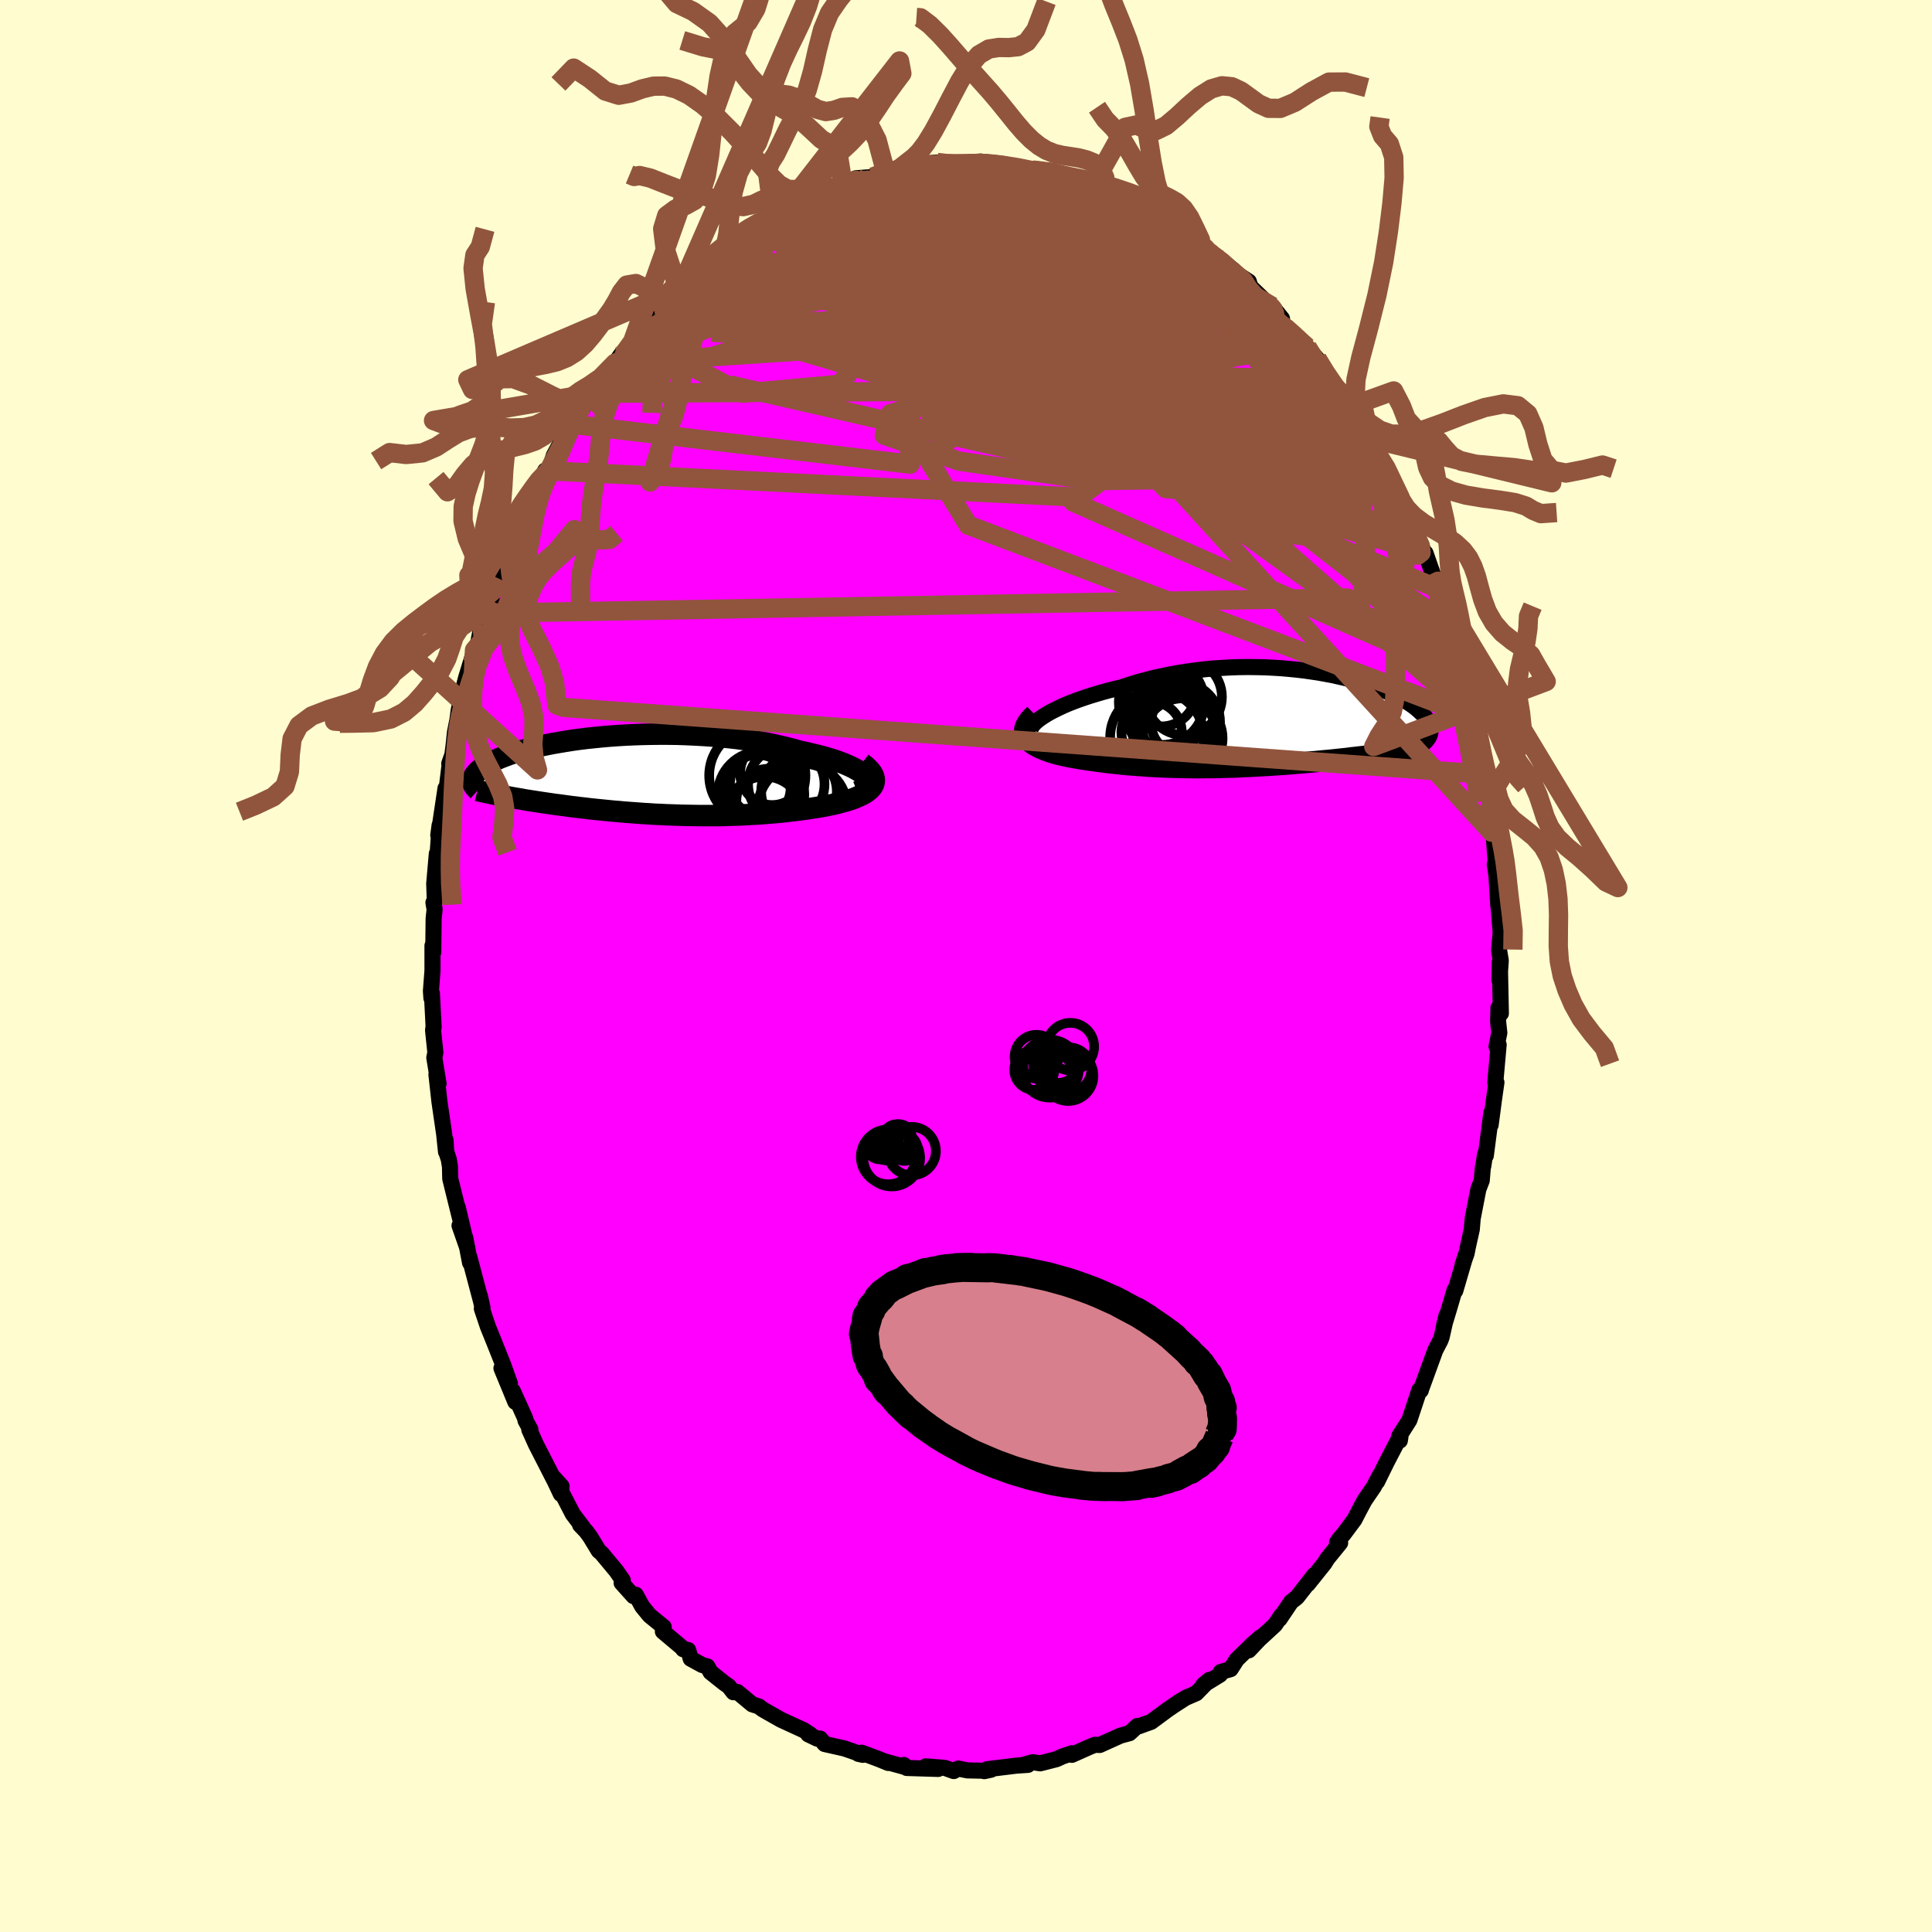 <svg viewBox="-100 -100 200 200" xmlns="http://www.w3.org/2000/svg" width="500" height="500" id="face-svg">
    <defs>
      <clipPath id="leftEyeClipPath">
        <polyline points="23.41,-0.1 23.21,-0.29 22.97,-0.48 22.68,-0.66 22.36,-0.84 22,-1.02 21.6,-1.2 21.17,-1.38 20.71,-1.55 20.22,-1.72 19.7,-1.88 19.15,-2.04 18.58,-2.19 17.98,-2.33 17.37,-2.48 16.73,-2.61 16.01,-2.82 15.26,-3.01 14.48,-3.19 13.68,-3.37 12.85,-3.52 12.01,-3.67 11.15,-3.8 10.27,-3.92 9.38,-4.02 8.49,-4.11 7.58,-4.19 6.67,-4.25 5.76,-4.3 4.85,-4.34 3.93,-4.37 3.03,-4.38 2.13,-4.38 1.24,-4.37 0.36,-4.35 -0.51,-4.32 -1.37,-4.28 -2.2,-4.23 -3.02,-4.17 -3.83,-4.1 -4.61,-4.02 -5.37,-3.94 -6.1,-3.85 -6.82,-3.75 -7.51,-3.64 -8.17,-3.53 -8.81,-3.42 -9.42,-3.3 -10.01,-3.18 -10.56,-3.06 -11.09,-2.93 -11.6,-2.8 -12.08,-2.67 -12.53,-2.54 -12.95,-2.4 -13.35,-2.27 -13.72,-2.13 -14.07,-2 -14.39,-1.87 -14.69,-1.73 -14.97,-1.6 -15.23,-1.47 -15.47,-1.34 -15.69,-1.22 -15.89,-1.09 -16.07,-0.97 -16.24,-0.84 -16.4,-0.72 -16.53,-0.61 -16.66,-0.49 -16.76,-0.37 -16.85,-0.26 -16.93,-0.15 -17,-0.04 -17.05,0.07 -17.09,0.17 -17.11,0.28 -17.13,0.38 -17.13,0.48 -17.13,0.57 -13.56,2.09 -13.21,2.16 -12.86,2.22 -12.51,2.28 -12.15,2.34 -11.78,2.41 -11.4,2.47 -11.02,2.53 -10.64,2.59 -10.24,2.65 -9.85,2.71 -9.44,2.77 -9.03,2.83 -8.62,2.89 -8.2,2.94 -7.77,3 -7.33,3.06 -6.89,3.12 -6.44,3.17 -5.98,3.23 -5.51,3.28 -5.04,3.34 -4.56,3.39 -4.07,3.44 -3.57,3.49 -3.07,3.54 -2.56,3.59 -2.05,3.63 -1.52,3.68 -1,3.72 -0.46,3.76 0.08,3.8 0.63,3.84 1.18,3.87 1.74,3.91 2.3,3.93 2.87,3.96 3.44,3.98 4.02,4 4.61,4.02 5.2,4.03 5.79,4.04 6.39,4.05 6.99,4.05 7.59,4.05 8.2,4.05 8.81,4.04 9.42,4.02 10.04,4 10.66,3.98 11.27,3.95 11.89,3.91 12.51,3.88 13.13,3.83 13.75,3.78 14.37,3.73 14.99,3.67 15.6,3.6 16.21,3.53 16.81,3.45 17.41,3.37 18,3.28 18.58,3.19 19.16,3.09 19.72,2.98 20.16,2.89 20.59,2.79 21,2.68 21.4,2.57 21.78,2.46 22.14,2.34 22.48,2.21 22.8,2.07 23.1,1.93 23.37,1.79 23.62,1.63 23.83,1.47 24.02,1.3 24.18,1.12 24.3,0.94" />
      </clipPath>
      <clipPath id="rightEyeClipPath">
        <polyline points="-22.21,-0.43 -21.86,-0.65 -21.48,-0.87 -21.06,-1.09 -20.61,-1.31 -20.14,-1.53 -19.63,-1.75 -19.1,-1.96 -18.54,-2.17 -17.96,-2.37 -17.36,-2.57 -16.73,-2.76 -16.09,-2.95 -15.43,-3.13 -14.76,-3.3 -14.07,-3.46 -13.27,-3.73 -12.46,-3.98 -11.62,-4.21 -10.77,-4.43 -9.9,-4.62 -9.03,-4.8 -8.14,-4.96 -7.25,-5.1 -6.36,-5.22 -5.46,-5.33 -4.56,-5.41 -3.66,-5.47 -2.77,-5.52 -1.88,-5.55 -1,-5.56 -0.13,-5.55 0.73,-5.53 1.58,-5.49 2.41,-5.44 3.23,-5.37 4.03,-5.29 4.81,-5.2 5.58,-5.09 6.32,-4.98 7.04,-4.85 7.74,-4.72 8.41,-4.57 9.07,-4.42 9.69,-4.26 10.3,-4.1 10.87,-3.93 11.42,-3.75 11.95,-3.58 12.45,-3.39 12.92,-3.21 13.37,-3.02 13.79,-2.84 14.19,-2.65 14.57,-2.46 14.91,-2.28 15.24,-2.09 15.54,-1.91 15.82,-1.73 16.08,-1.55 16.32,-1.37 16.53,-1.2 16.73,-1.02 16.91,-0.85 17.08,-0.69 17.23,-0.53 17.36,-0.37 17.48,-0.21 17.59,-0.06 17.68,0.09 17.75,0.24 17.81,0.39 17.86,0.53 17.89,0.67 17.91,0.8 17.92,0.94 17.92,1.06 17.9,1.19 17.88,1.31 17.84,1.43 12.77,3.47 12.36,3.52 11.94,3.58 11.52,3.63 11.08,3.69 10.64,3.74 10.2,3.79 9.75,3.84 9.29,3.9 8.82,3.95 8.35,4 7.88,4.05 7.4,4.1 6.92,4.14 6.43,4.19 5.93,4.24 5.43,4.28 4.92,4.33 4.41,4.37 3.89,4.41 3.36,4.46 2.83,4.5 2.29,4.54 1.76,4.57 1.21,4.61 0.67,4.64 0.12,4.67 -0.43,4.7 -0.98,4.73 -1.53,4.75 -2.08,4.78 -2.63,4.8 -3.19,4.81 -3.74,4.83 -4.29,4.84 -4.84,4.85 -5.39,4.85 -5.94,4.86 -6.49,4.86 -7.04,4.85 -7.59,4.84 -8.13,4.83 -8.67,4.82 -9.22,4.8 -9.76,4.78 -10.29,4.76 -10.83,4.73 -11.37,4.7 -11.9,4.66 -12.43,4.62 -12.96,4.58 -13.49,4.54 -14.02,4.49 -14.54,4.43 -15.06,4.38 -15.58,4.32 -16.1,4.25 -16.61,4.18 -17.13,4.11 -17.63,4.04 -18.14,3.96 -18.64,3.88 -19.13,3.79 -19.62,3.7 -20.1,3.6 -20.47,3.51 -20.83,3.42 -21.18,3.32 -21.51,3.21 -21.83,3.1 -22.13,2.98 -22.42,2.86 -22.69,2.73 -22.94,2.6 -23.17,2.46 -23.38,2.31 -23.57,2.16 -23.73,1.99 -23.87,1.83 -23.98,1.65" />
      </clipPath>
      <filter id="fuzzy">
        <feTurbulence id="turbulence" baseFrequency="0.05" numOctaves="3" type="noise" result="noise" />
        <feDisplacementMap in="SourceGraphic" in2="noise" scale="2" />
      </filter>
      <linearGradient id="rainbowGradient" x1="0%" y1="0%" x2="100%" y2="0%">
        <stop offset="0%" style="stop-color: [object Object]; stop-opacity: 1" />
        <stop offset="50%" style="stop-color: [object Object]; stop-opacity: 1" />
        <stop offset="100%" style="stop-color: [object Object]; stop-opacity: 1" />
      </linearGradient>
    </defs>
    <rect x="-100" y="-100" width="100%" height="100%" fill="rgb(255, 253, 208)" />
    <polyline id="faceContour" points="55.22,1.46 55.26,-0.43 55.37,4.91 55.12,4.33 55.08,5.73 55.21,6.92 54.92,8.33 55.14,8.15 54.79,12.06 54.91,12.05 54.64,13.94 54.46,15.32 54.31,16.45 54.39,15.18 53.81,19.63 53.74,19.47 53.55,20.71 53.5,20.88 53.39,22.2 53.04,23.11 52.45,26.15 52.36,27.26 51.96,29.05 51.82,29.76 51.4,30.96 51.73,29.93 50.65,33.62 50.58,33.54 50,35.52 49.49,37.21 49.74,36.18 49.24,38.41 49.11,38.76 48.58,39.78 47.13,43.76 47.08,43.94 46.94,43.87 45.9,47.01 44.85,48.66 44.91,49.13 44.96,48.84 44.98,48.61 43.54,51.38 42.56,53.38 42.86,52.68 42.22,53.91 41.25,55.33 40.71,56.34 40.21,57.31 39.07,58.84 38.7,59.25 38.41,59.67 38.73,59.72 37.39,61.37 37.11,61.83 35.38,63.99 36.07,63.03 34.26,65.35 33.65,65.83 32.46,67.6 32.63,67.24 31.99,68.2 30.36,69.7 29.28,70.84 30.46,69.5 29.66,70.21 28.04,71.78 27.39,72.79 26.37,73.08 26.3,73.36 24.56,74.43 25.19,73.9 23.84,75.28 22.71,75.77 21.46,76.58 22.18,76.09 20.89,76.97 19.17,78.24 18.15,78.61 17.87,78.71 17.74,78.67 16.92,79.42 15.99,79.67 13.84,80.64 13.36,80.62 12.89,80.8 10.96,81.66 10.95,81.5 9.91,81.85 9.78,81.92 9.36,82.11 7.68,82.54 6.91,82.42 5.96,82.69 6.41,82.7 5.2,82.78 2.18,83.15 2.59,83.2 1.89,83.35 2.08,83.31 0.14,83.27 -0.8,83.08 -1.27,83.34 -2.19,83.01 -4.16,82.85 -2.88,83.12 -6.13,83.02 -6.44,82.71 -6.13,82.97 -8.39,82.35 -8.05,82.5 -9,82.11 -10.8,81.44 -11.14,81.56 -10.67,81.66 -12.59,81 -14.63,80.54 -15.1,79.98 -15.41,79.98 -16.33,79.54 -16.12,79.55 -16.8,79.11 -19.13,78.04 -20.58,77.22 -21.05,76.95 -21.44,76.65 -22.13,76.43 -23.67,75.15 -24.08,75.18 -24.57,74.55 -24.97,74.28 -26.44,73.11 -26.77,72.51 -27.31,72.36 -28.5,71.71 -28.76,70.81 -29.28,70.73 -29.44,70.52 -31.38,68.89 -31.29,68.43 -32.75,67.24 -33.52,66.3 -34.18,65.09 -34.42,65.23 -35.65,63.86 -35.53,63.59 -36.2,62.62 -37.7,60.82 -38.02,60.54 -38.92,59.06 -39.33,58.51 -39.95,57.86 -39.68,58.08 -40.7,56.74 -42.63,53.01 -41.87,53.85 -41.94,54.66 -42.54,53.39 -44.53,49.5 -45.21,47.99 -45.17,47.87 -45.09,47.99 -45.6,47.05 -45.63,46.84 -46.91,44 -46.65,45.13 -48.09,41.64 -47.21,43.23 -47.91,41.28 -48.85,38.92 -49.49,37.34 -50.12,35.47 -50.05,35.39 -50.33,34.14 -50.17,34.83 -51.43,30.07 -51.34,30.72 -51.84,28.11 -52.43,26.87 -51.62,29.19 -52.62,24.96 -52.37,26.15 -53.39,22.02 -53.42,20.76 -53.54,20.03 -53.81,19.2 -53.88,18.01 -53.83,19.23 -54.02,17.4 -54.51,14.04 -54.82,11.23 -54.6,12.18 -55.04,9.49 -54.93,8.96 -55.17,6.65 -55.11,6.21 -55.11,6.34 -55.29,2.84 -55.34,3.32 -55.39,2.58 -55.23,0.48 -55.23,-2.11 -55.15,-1.43 -55.11,-4.91 -55.01,-5.85 -55.13,-6.57 -54.99,-6.81 -55.05,-8.52 -54.78,-11.63 -54.68,-11.83 -54.49,-14.58 -54.63,-13.54 -54.47,-14.46 -53.88,-18.39 -53.77,-18.28 -53.47,-20.73 -53.49,-20.97 -53.17,-21.87 -53.05,-22.79 -52.9,-24.21 -52.65,-25.47 -52.52,-26.44 -51.95,-29.08 -51.73,-29.9 -50.88,-32.7 -51.11,-31.35 -50.55,-33.18 -50.15,-35.29 -49.86,-35.81 -49.18,-37.9 -48.96,-38.6 -48.62,-39.12 -48.7,-39.79 -48.04,-41.12 -46.98,-43.26 -47.64,-41.99 -46.86,-43.65 -45.67,-46.79 -45.45,-47.19 -45.8,-46.9 -44.34,-49.41 -43.57,-51.28 -44.13,-50.07 -43.15,-51.37 -42.67,-52.84 -41.78,-54.51 -41.84,-54.45 -40.56,-56.05 -39.92,-57.61 -39.99,-57.37 -39.59,-57.9 -38.71,-59.28 -38.16,-60.07 -36.33,-62.41 -35.84,-63.12 -35.73,-63.27 -34.51,-64.65 -34.2,-65.01 -34.03,-65.69 -34.04,-65.5 -31.69,-67.95 -32.26,-67.75 -31.43,-68.03 -29.77,-70.03 -29.37,-70.58 -29.98,-69.88 -28.24,-71.52 -27.42,-71.95 -26.46,-72.88 -25.47,-73.98 -24.39,-74.83 -25.09,-73.92 -23.37,-75.57 -23.17,-75.6 -21.9,-76.56 -19.95,-77.78 -19.22,-77.72 -20.24,-77.33 -18.61,-78.38 -18.82,-78.33 -17.34,-78.8 -17.24,-78.95 -14.23,-80.16 -15.38,-80.03 -15.17,-79.89 -12.48,-81.05 -12.49,-81.03 -12.74,-80.99 -11.38,-81.55 -9.66,-81.67 -8.37,-82.24 -8.31,-82.13 -6.85,-82.57 -4.98,-82.82 -6.05,-82.45 -4.34,-83.08 -4.5,-83.05 -2.99,-83.18 -1.89,-83.03 -1.73,-82.98 0.44,-83.06 0.27,-83.02 1.49,-83.27 3.36,-83.07 3.15,-83.07 4.93,-82.63 5.48,-82.6 5.97,-82.58 6.88,-82.4 8.26,-82.27 9.04,-82 8.61,-82.32 9.8,-81.7 11.73,-81.4 12.75,-80.74 12.34,-80.93 13.18,-80.91 15.01,-80.3 14.19,-80.47 17.03,-78.9 17.33,-78.82 18.62,-78.12 18.39,-78.65 20.01,-77.83 19.95,-77.5 20.46,-77.18 22.22,-75.98 22.55,-75.99 22.77,-75.72 24.78,-74.29 24.36,-74.5 25.65,-73.51 26.41,-73.09 27.68,-72.04 27.49,-72.01 29.28,-70.85 29.42,-70.34 31.28,-68.54 31.71,-68.27 32.71,-67.02 32.66,-66.94 33.01,-66.14 33.66,-65.62 35.01,-64.28 35.24,-64.17 35.32,-64.06 36.34,-62.87 37.52,-60.85 38.05,-60.08 38.88,-59.47 39.01,-58.96 39.43,-58.38 40.12,-57.37 39.82,-57.93 41.78,-54.61 42.16,-53.55 42.91,-52.61 43.49,-51.55 43.28,-51.93 44.52,-49.52 44.93,-48.54 44.48,-49.25 46.09,-45.78 45.49,-47.34 46.43,-44.85 47.44,-42.84 47.57,-42.74 48.63,-39.71 48.48,-39.99 48.78,-39.1 48.92,-38.82 49.27,-37.83 50.2,-35.24 49.74,-36.09 50.9,-32.32 51.03,-32.39 51.4,-30.17 51.69,-29.39 51.87,-29.15 52.04,-28.03 52.57,-25.78 52.78,-24.92 52.85,-24.43 53.5,-21.26 53.84,-19.84 53.97,-18.29 53.75,-18.99 54.19,-17.45 54.4,-13.86 54.42,-14.09 54.51,-15.03 54.83,-10.81 54.9,-11.18 54.74,-10.51 54.91,-9.4 55.1,-6.27 55.09,-6.63 55.35,-3.46 55.18,-1.65 55.36,-0.57 55.22,1.46 55.26,-0.43" fill="rgb(255, 0, 255)" stroke="black" stroke-width="1.667" stroke-linejoin="round" filter="url(#fuzzy)" />
    <g transform="translate(30.18 -25.39)">
      <polyline id="rightCountour" points="-22.21,-0.43 -21.86,-0.65 -21.48,-0.87 -21.06,-1.09 -20.61,-1.31 -20.14,-1.53 -19.63,-1.75 -19.1,-1.96 -18.54,-2.17 -17.96,-2.37 -17.36,-2.57 -16.73,-2.76 -16.09,-2.95 -15.43,-3.13 -14.76,-3.3 -14.07,-3.46 -13.27,-3.73 -12.46,-3.98 -11.62,-4.21 -10.77,-4.43 -9.9,-4.62 -9.03,-4.8 -8.14,-4.96 -7.25,-5.1 -6.36,-5.22 -5.46,-5.33 -4.56,-5.41 -3.66,-5.47 -2.77,-5.52 -1.88,-5.55 -1,-5.56 -0.13,-5.55 0.73,-5.53 1.58,-5.49 2.41,-5.44 3.23,-5.37 4.03,-5.29 4.81,-5.2 5.58,-5.09 6.32,-4.98 7.04,-4.85 7.74,-4.72 8.41,-4.57 9.07,-4.42 9.69,-4.26 10.3,-4.1 10.87,-3.93 11.42,-3.75 11.95,-3.58 12.45,-3.39 12.92,-3.21 13.37,-3.02 13.79,-2.84 14.19,-2.65 14.57,-2.46 14.91,-2.28 15.24,-2.09 15.54,-1.91 15.82,-1.73 16.08,-1.55 16.32,-1.37 16.53,-1.2 16.73,-1.02 16.91,-0.85 17.08,-0.69 17.23,-0.53 17.36,-0.37 17.48,-0.21 17.59,-0.06 17.68,0.09 17.75,0.24 17.81,0.39 17.86,0.53 17.89,0.67 17.91,0.8 17.92,0.94 17.92,1.06 17.9,1.19 17.88,1.31 17.84,1.43 12.77,3.47 12.36,3.52 11.94,3.58 11.52,3.63 11.08,3.69 10.64,3.74 10.2,3.79 9.75,3.84 9.29,3.9 8.82,3.95 8.35,4 7.88,4.05 7.4,4.1 6.92,4.14 6.43,4.19 5.93,4.24 5.43,4.28 4.92,4.33 4.41,4.37 3.89,4.41 3.36,4.46 2.83,4.5 2.29,4.54 1.76,4.57 1.21,4.61 0.67,4.64 0.12,4.67 -0.43,4.7 -0.98,4.73 -1.53,4.75 -2.08,4.78 -2.63,4.8 -3.19,4.81 -3.74,4.83 -4.29,4.84 -4.84,4.85 -5.39,4.85 -5.94,4.86 -6.49,4.86 -7.04,4.85 -7.59,4.84 -8.13,4.83 -8.67,4.82 -9.22,4.8 -9.76,4.78 -10.29,4.76 -10.83,4.73 -11.37,4.7 -11.9,4.66 -12.43,4.62 -12.96,4.58 -13.49,4.54 -14.02,4.49 -14.54,4.43 -15.06,4.38 -15.58,4.32 -16.1,4.25 -16.61,4.18 -17.13,4.11 -17.63,4.04 -18.14,3.96 -18.64,3.88 -19.13,3.79 -19.62,3.7 -20.1,3.6 -20.47,3.51 -20.83,3.42 -21.18,3.32 -21.51,3.21 -21.83,3.1 -22.13,2.98 -22.42,2.86 -22.69,2.73 -22.94,2.6 -23.17,2.46 -23.38,2.31 -23.57,2.16 -23.73,1.99 -23.87,1.83 -23.98,1.65" fill="white" stroke="white" stroke-width="0" stroke-linejoin="round" filter="url(#fuzzy)" />
    </g>
    <g transform="translate(-33.93 -19.62)">
      <polyline id="leftCountour" points="23.41,-0.1 23.21,-0.29 22.97,-0.48 22.68,-0.66 22.36,-0.84 22,-1.02 21.6,-1.2 21.17,-1.38 20.71,-1.55 20.22,-1.72 19.7,-1.88 19.15,-2.04 18.58,-2.19 17.98,-2.33 17.37,-2.48 16.73,-2.61 16.01,-2.82 15.26,-3.01 14.48,-3.19 13.68,-3.37 12.85,-3.52 12.01,-3.67 11.15,-3.8 10.27,-3.92 9.38,-4.02 8.49,-4.11 7.58,-4.19 6.67,-4.25 5.76,-4.3 4.85,-4.34 3.93,-4.37 3.03,-4.38 2.13,-4.38 1.24,-4.37 0.36,-4.35 -0.51,-4.32 -1.37,-4.28 -2.2,-4.23 -3.02,-4.17 -3.83,-4.1 -4.61,-4.02 -5.37,-3.94 -6.1,-3.85 -6.82,-3.75 -7.51,-3.64 -8.17,-3.53 -8.81,-3.42 -9.42,-3.3 -10.01,-3.18 -10.56,-3.06 -11.09,-2.93 -11.6,-2.8 -12.08,-2.67 -12.53,-2.54 -12.95,-2.4 -13.35,-2.27 -13.72,-2.13 -14.07,-2 -14.39,-1.87 -14.69,-1.73 -14.97,-1.6 -15.23,-1.47 -15.47,-1.34 -15.69,-1.22 -15.89,-1.09 -16.07,-0.97 -16.24,-0.84 -16.4,-0.72 -16.53,-0.61 -16.66,-0.49 -16.76,-0.37 -16.85,-0.26 -16.93,-0.15 -17,-0.04 -17.05,0.07 -17.09,0.17 -17.11,0.28 -17.13,0.38 -17.13,0.48 -17.13,0.57 -13.56,2.09 -13.21,2.16 -12.86,2.22 -12.51,2.28 -12.15,2.34 -11.78,2.41 -11.4,2.47 -11.02,2.53 -10.64,2.59 -10.24,2.65 -9.85,2.71 -9.44,2.77 -9.03,2.83 -8.62,2.89 -8.2,2.94 -7.77,3 -7.33,3.06 -6.89,3.12 -6.44,3.17 -5.98,3.23 -5.51,3.28 -5.04,3.34 -4.56,3.39 -4.07,3.44 -3.57,3.49 -3.07,3.54 -2.56,3.59 -2.05,3.63 -1.52,3.68 -1,3.72 -0.46,3.76 0.08,3.8 0.63,3.84 1.18,3.87 1.74,3.91 2.3,3.93 2.87,3.96 3.44,3.98 4.02,4 4.61,4.02 5.2,4.03 5.79,4.04 6.39,4.05 6.99,4.05 7.59,4.05 8.2,4.05 8.81,4.04 9.42,4.02 10.04,4 10.66,3.98 11.27,3.95 11.89,3.91 12.51,3.88 13.13,3.83 13.75,3.78 14.37,3.73 14.99,3.67 15.6,3.6 16.21,3.53 16.81,3.45 17.41,3.37 18,3.28 18.58,3.19 19.16,3.09 19.72,2.98 20.16,2.89 20.59,2.79 21,2.68 21.4,2.57 21.78,2.46 22.14,2.34 22.48,2.21 22.8,2.07 23.1,1.93 23.37,1.79 23.62,1.63 23.83,1.47 24.02,1.3 24.18,1.12 24.3,0.94" fill="white" stroke="white" stroke-width="0" stroke-linejoin="round" filter="url(#fuzzy)" />
    </g>
    <g transform="translate(30.18 -25.39)">
      <polyline id="rightUpper" points="-23.35,1.38 -23.45,1.25 -23.51,1.11 -23.51,0.95 -23.46,0.78 -23.36,0.59 -23.22,0.4 -23.03,0.2 -22.79,-0.01 -22.52,-0.22 -22.21,-0.43 -21.86,-0.65 -21.48,-0.87 -21.06,-1.09 -20.61,-1.31 -20.14,-1.53 -19.63,-1.75 -19.1,-1.96 -18.54,-2.17 -17.96,-2.37 -17.36,-2.57 -16.73,-2.76 -16.09,-2.95 -15.43,-3.13 -14.76,-3.3 -14.07,-3.46 -13.27,-3.73 -12.46,-3.98 -11.62,-4.21 -10.77,-4.43 -9.9,-4.62 -9.03,-4.8 -8.14,-4.96 -7.25,-5.1 -6.36,-5.22 -5.46,-5.33 -4.56,-5.41 -3.66,-5.47 -2.77,-5.52 -1.88,-5.55 -1,-5.56 -0.13,-5.55 0.73,-5.53 1.58,-5.49 2.41,-5.44 3.23,-5.37 4.03,-5.29 4.81,-5.2 5.58,-5.09 6.32,-4.98 7.04,-4.85 7.74,-4.72 8.41,-4.57 9.07,-4.42 9.69,-4.26 10.3,-4.1 10.87,-3.93 11.42,-3.75 11.95,-3.58 12.45,-3.39 12.92,-3.21 13.37,-3.02 13.79,-2.84 14.19,-2.65 14.57,-2.46 14.91,-2.28 15.24,-2.09 15.54,-1.91 15.82,-1.73 16.08,-1.55 16.32,-1.37 16.53,-1.2 16.73,-1.02 16.91,-0.85 17.08,-0.69 17.23,-0.53 17.36,-0.37 17.48,-0.21 17.59,-0.06 17.68,0.09 17.75,0.24 17.81,0.39 17.86,0.53 17.89,0.67 17.91,0.8 17.92,0.94 17.92,1.06 17.9,1.19 17.88,1.31 17.84,1.43 17.8,1.55 17.75,1.66 17.68,1.78 17.61,1.88 17.53,1.99 17.44,2.09 17.35,2.19 17.24,2.29 17.13,2.38 17.02,2.48" fill="none" stroke="black" stroke-width="1.667" stroke-linejoin="round" filter="url(#fuzzy)" />
      <polyline id="rightLower" points="-23.06,-0.64 -23.35,-0.36 -23.59,-0.1 -23.78,0.16 -23.92,0.4 -24.03,0.63 -24.09,0.85 -24.11,1.07 -24.1,1.27 -24.05,1.46 -23.98,1.65 -23.87,1.83 -23.73,1.99 -23.57,2.16 -23.38,2.31 -23.17,2.46 -22.94,2.6 -22.69,2.73 -22.42,2.86 -22.13,2.98 -21.83,3.1 -21.51,3.21 -21.18,3.32 -20.83,3.42 -20.47,3.51 -20.1,3.6 -19.62,3.7 -19.13,3.79 -18.64,3.88 -18.14,3.96 -17.63,4.04 -17.13,4.11 -16.61,4.18 -16.1,4.25 -15.58,4.32 -15.06,4.38 -14.54,4.43 -14.02,4.49 -13.49,4.54 -12.96,4.58 -12.43,4.62 -11.9,4.66 -11.37,4.7 -10.83,4.73 -10.29,4.76 -9.76,4.78 -9.22,4.8 -8.67,4.82 -8.13,4.83 -7.59,4.84 -7.04,4.85 -6.49,4.86 -5.94,4.86 -5.39,4.85 -4.84,4.85 -4.29,4.84 -3.74,4.83 -3.19,4.81 -2.63,4.8 -2.08,4.78 -1.53,4.75 -0.98,4.73 -0.43,4.7 0.12,4.67 0.67,4.64 1.21,4.61 1.76,4.57 2.29,4.54 2.83,4.5 3.36,4.46 3.89,4.41 4.41,4.37 4.92,4.33 5.43,4.28 5.93,4.24 6.43,4.19 6.92,4.14 7.4,4.1 7.88,4.05 8.35,4 8.82,3.95 9.29,3.9 9.75,3.84 10.2,3.79 10.64,3.74 11.08,3.69 11.52,3.63 11.94,3.58 12.36,3.52 12.77,3.47 13.18,3.41 13.57,3.36 13.96,3.3 14.34,3.25 14.72,3.19 15.08,3.14 15.44,3.08 15.79,3.03 16.13,2.97 16.47,2.92" fill="none" stroke="black" stroke-width="2.222" stroke-linejoin="round" filter="url(#fuzzy)" />
      <circle r="3.292" cx="-7.724" cy="0.227" stroke="black" fill="none" stroke-width="1.0" filter="url(#fuzzy)" clip-path="url(#rightEyeClipPath)" /><circle r="4.34" cx="-8.524" cy="1.622" stroke="black" fill="none" stroke-width="1.0" filter="url(#fuzzy)" clip-path="url(#rightEyeClipPath)" /><circle r="4.102" cx="-7.984" cy="0.132" stroke="black" fill="none" stroke-width="1.0" filter="url(#fuzzy)" clip-path="url(#rightEyeClipPath)" /><circle r="4.43" cx="-9.929" cy="-1.923" stroke="black" fill="none" stroke-width="1.0" filter="url(#fuzzy)" clip-path="url(#rightEyeClipPath)" /><circle r="3.126" cx="-10.969" cy="1.172" stroke="black" fill="none" stroke-width="1.0" filter="url(#fuzzy)" clip-path="url(#rightEyeClipPath)" /><circle r="3.694" cx="-9.579" cy="-0.028" stroke="black" fill="none" stroke-width="1.0" filter="url(#fuzzy)" clip-path="url(#rightEyeClipPath)" /><circle r="4.136" cx="-7.754" cy="1.817" stroke="black" fill="none" stroke-width="1.0" filter="url(#fuzzy)" clip-path="url(#rightEyeClipPath)" /><circle r="3.564" cx="-9.939" cy="-2.978" stroke="black" fill="none" stroke-width="1.0" filter="url(#fuzzy)" clip-path="url(#rightEyeClipPath)" /><circle r="4.854" cx="-10.404" cy="1.732" stroke="black" fill="none" stroke-width="1.0" filter="url(#fuzzy)" clip-path="url(#rightEyeClipPath)" /><circle r="3.952" cx="-7.639" cy="-2.463" stroke="black" fill="none" stroke-width="1.0" filter="url(#fuzzy)" clip-path="url(#rightEyeClipPath)" />
      </g>
    <g transform="translate(-33.93 -19.62)">
      <polyline id="leftUpper" points="22.69,1.58 23.02,1.44 23.28,1.29 23.48,1.13 23.63,0.97 23.72,0.8 23.76,0.62 23.75,0.45 23.68,0.26 23.57,0.08 23.41,-0.1 23.21,-0.29 22.97,-0.48 22.68,-0.66 22.36,-0.84 22,-1.02 21.6,-1.2 21.17,-1.38 20.71,-1.55 20.22,-1.72 19.7,-1.88 19.15,-2.04 18.58,-2.19 17.98,-2.33 17.37,-2.48 16.73,-2.61 16.01,-2.82 15.26,-3.01 14.48,-3.19 13.68,-3.37 12.85,-3.52 12.01,-3.67 11.15,-3.8 10.27,-3.92 9.38,-4.02 8.49,-4.11 7.58,-4.19 6.67,-4.25 5.76,-4.3 4.85,-4.34 3.93,-4.37 3.03,-4.38 2.13,-4.38 1.24,-4.37 0.36,-4.35 -0.51,-4.32 -1.37,-4.28 -2.2,-4.23 -3.02,-4.17 -3.83,-4.1 -4.61,-4.02 -5.37,-3.94 -6.1,-3.85 -6.82,-3.75 -7.51,-3.64 -8.17,-3.53 -8.81,-3.42 -9.42,-3.3 -10.01,-3.18 -10.56,-3.06 -11.09,-2.93 -11.6,-2.8 -12.08,-2.67 -12.53,-2.54 -12.95,-2.4 -13.35,-2.27 -13.72,-2.13 -14.07,-2 -14.39,-1.87 -14.69,-1.73 -14.97,-1.6 -15.23,-1.47 -15.47,-1.34 -15.69,-1.22 -15.89,-1.09 -16.07,-0.97 -16.24,-0.84 -16.4,-0.72 -16.53,-0.61 -16.66,-0.49 -16.76,-0.37 -16.85,-0.26 -16.93,-0.15 -17,-0.04 -17.05,0.07 -17.09,0.17 -17.11,0.28 -17.13,0.38 -17.13,0.48 -17.13,0.57 -17.11,0.67 -17.09,0.76 -17.06,0.85 -17.02,0.94 -16.97,1.03 -16.91,1.11 -16.84,1.19 -16.77,1.27 -16.7,1.35 -16.61,1.43" fill="none" stroke="black" stroke-width="2.222" stroke-linejoin="round" filter="url(#fuzzy)" />
      <polyline id="leftLower" points="23.15,-1.38 23.5,-1.11 23.78,-0.85 24.02,-0.59 24.2,-0.35 24.33,-0.11 24.41,0.12 24.44,0.33 24.43,0.54 24.39,0.74 24.3,0.94 24.18,1.12 24.02,1.3 23.83,1.47 23.62,1.63 23.37,1.79 23.1,1.93 22.8,2.07 22.48,2.21 22.14,2.34 21.78,2.46 21.4,2.57 21,2.68 20.59,2.79 20.16,2.89 19.72,2.98 19.16,3.09 18.58,3.19 18,3.28 17.41,3.37 16.81,3.45 16.21,3.53 15.6,3.6 14.99,3.67 14.37,3.73 13.75,3.78 13.13,3.83 12.51,3.88 11.89,3.91 11.27,3.95 10.66,3.98 10.04,4 9.42,4.02 8.81,4.04 8.2,4.05 7.59,4.05 6.99,4.05 6.39,4.05 5.79,4.04 5.2,4.03 4.61,4.02 4.02,4 3.44,3.98 2.87,3.96 2.3,3.93 1.74,3.91 1.18,3.87 0.63,3.84 0.08,3.8 -0.46,3.76 -1,3.72 -1.52,3.68 -2.05,3.63 -2.56,3.59 -3.07,3.54 -3.57,3.49 -4.07,3.44 -4.56,3.39 -5.04,3.34 -5.51,3.28 -5.98,3.23 -6.44,3.17 -6.89,3.12 -7.33,3.06 -7.77,3 -8.2,2.94 -8.62,2.89 -9.03,2.83 -9.44,2.77 -9.85,2.71 -10.24,2.65 -10.64,2.59 -11.02,2.53 -11.4,2.47 -11.78,2.41 -12.15,2.34 -12.51,2.28 -12.86,2.22 -13.21,2.16 -13.56,2.09 -13.89,2.03 -14.22,1.97 -14.55,1.9 -14.87,1.84 -15.18,1.77 -15.48,1.71 -15.78,1.65 -16.08,1.58 -16.36,1.52 -16.64,1.45" fill="none" stroke="black" stroke-width="2.222" stroke-linejoin="round" filter="url(#fuzzy)" />
      <circle r="3.958" cx="15.326" cy="0.798" stroke="black" fill="none" stroke-width="1.0" filter="url(#fuzzy)" clip-path="url(#leftEyeClipPath)" /><circle r="3.918" cx="16.641" cy="1.563" stroke="black" fill="none" stroke-width="1.0" filter="url(#fuzzy)" clip-path="url(#leftEyeClipPath)" /><circle r="3.406" cx="12.371" cy="1.163" stroke="black" fill="none" stroke-width="1.0" filter="url(#fuzzy)" clip-path="url(#leftEyeClipPath)" /><circle r="4.98" cx="12.326" cy="-0.102" stroke="black" fill="none" stroke-width="1.0" filter="url(#fuzzy)" clip-path="url(#leftEyeClipPath)" /><circle r="3.986" cx="13.081" cy="3.993" stroke="black" fill="none" stroke-width="1.0" filter="url(#fuzzy)" clip-path="url(#leftEyeClipPath)" /><circle r="3.352" cx="12.846" cy="0.763" stroke="black" fill="none" stroke-width="1.0" filter="url(#fuzzy)" clip-path="url(#leftEyeClipPath)" /><circle r="4.476" cx="12.716" cy="1.878" stroke="black" fill="none" stroke-width="1.0" filter="url(#fuzzy)" clip-path="url(#leftEyeClipPath)" /><circle r="3.31" cx="13.856" cy="-0.352" stroke="black" fill="none" stroke-width="1.0" filter="url(#fuzzy)" clip-path="url(#leftEyeClipPath)" /><circle r="4.626" cx="17.006" cy="3.293" stroke="black" fill="none" stroke-width="1.0" filter="url(#fuzzy)" clip-path="url(#leftEyeClipPath)" /><circle r="3.34" cx="13.496" cy="2.538" stroke="black" fill="none" stroke-width="1.0" filter="url(#fuzzy)" clip-path="url(#leftEyeClipPath)" />
    </g>
    <g id="hairs">
      <polyline points="46.09,-45.78 45.94,-46.08 46.15,-45.3 46.29,-44.45 46.18,-43.85 45.78,-43.61 45.07,-43.73 44.09,-44.18 42.83,-44.89 41.31,-45.82 39.51,-46.97 37.41,-48.36 34.97,-50.05 32.17,-52.09 28.99,-54.51 25.41,-57.34 21.41,-60.58 17.01,-64.23 12.18,-68.28 6.92,-72.76 1.29,-77.69" fill="none" stroke="rgb(145, 85, 61)" stroke-width="2" stroke-linejoin="round" filter="url(#fuzzy)" /><polyline points="19.95,-77.5 20.69,-77.02 21.44,-76.53 21.97,-76.14 22.32,-75.82 22.48,-75.55 22.43,-75.37 22.14,-75.28 21.58,-75.3 20.71,-75.45 19.5,-75.74 17.9,-76.17 15.87,-76.76 13.37,-77.52 10.35,-78.49 6.76,-79.72 2.58,-81.23" fill="none" stroke="rgb(145, 85, 61)" stroke-width="2" stroke-linejoin="round" filter="url(#fuzzy)" /><polyline points="43.49,-51.55 43.52,-51.24 43.48,-50.56 43.05,-50.11 42.2,-49.91 40.95,-49.92 39.31,-50.12 37.25,-50.52 34.72,-51.14 31.69,-52.07 28.09,-53.34 23.9,-55.01 19.13,-57.07 13.79,-59.5 7.95,-62.26 1.61,-65.36 -5.26,-68.85 -12.91,-72.68" fill="none" stroke="rgb(145, 85, 61)" stroke-width="2" stroke-linejoin="round" filter="url(#fuzzy)" /><polyline points="15.01,-80.3 15.21,-80.01 16.07,-79.48 16.84,-79.05 17.35,-78.77 17.63,-78.58 17.69,-78.42 17.55,-78.27 17.21,-78.15 16.63,-78.07 15.79,-78.05 14.66,-78.11 13.2,-78.27 11.39,-78.52 9.25,-78.86 6.76,-79.31 3.9,-79.86 0.59,-80.55 -3.39,-81.34" fill="none" stroke="rgb(145, 85, 61)" stroke-width="2" stroke-linejoin="round" filter="url(#fuzzy)" /><polyline points="17.33,-78.82 18.01,-78.44 18.13,-78.17 17.85,-77.79 17.2,-77.29 16.14,-76.68 14.62,-76 12.59,-75.25 10.02,-74.45 6.88,-73.6 3.14,-72.69 -1.24,-71.7 -6.29,-70.62 -12.07,-69.47 -18.63,-68.21 -26.03,-66.82" fill="none" stroke="rgb(145, 85, 61)" stroke-width="2" stroke-linejoin="round" filter="url(#fuzzy)" /><polyline points="33.01,-66.14 33.75,-65.49 34.41,-64.88 34.9,-64.36 35.31,-63.84 35.66,-63.3 35.9,-62.82 36,-62.49 35.89,-62.37 35.58,-62.45 35.06,-62.73 34.36,-63.16 33.47,-63.73 32.36,-64.46 31,-65.4 29.32,-66.65 27.28,-68.26 24.86,-70.23 22.09,-72.53 19.03,-75.1 15.77,-77.87" fill="none" stroke="rgb(145, 85, 61)" stroke-width="2" stroke-linejoin="round" filter="url(#fuzzy)" /><polyline points="-12.48,-81.05 -12.31,-81 -11.51,-80.95 -10.13,-80.87 -8.39,-80.7 -6.46,-80.43 -4.43,-80.05 -2.33,-79.57 -0.18,-79 2.02,-78.35 4.3,-77.62 6.67,-76.8 9.12,-75.92 11.64,-75 14.19,-74.07 16.73,-73.15 19.23,-72.26 21.69,-71.36 24.1,-70.43 26.41,-69.46 28.57,-68.53 30.6,-67.68" fill="none" stroke="rgb(145, 85, 61)" stroke-width="2" stroke-linejoin="round" filter="url(#fuzzy)" /><polyline points="8.61,-82.32 10.02,-81.68 11.62,-80.88 13.2,-79.93 14.83,-78.84 16.62,-77.57 18.61,-76.11 20.75,-74.51 22.98,-72.83 25.24,-71.12 27.47,-69.4 29.66,-67.67 31.79,-65.91 33.83,-64.14 35.74,-62.42" fill="none" stroke="rgb(145, 85, 61)" stroke-width="2" stroke-linejoin="round" filter="url(#fuzzy)" /><polyline points="17.33,-78.82 18.18,-78.45 18.8,-78.23 19.36,-77.93 19.9,-77.59 20.39,-77.22 20.82,-76.88 21.14,-76.59 21.32,-76.35 21.34,-76.19 21.17,-76.1 20.8,-76.09 20.22,-76.18 19.4,-76.36 18.31,-76.65 16.94,-77.06 15.26,-77.6 13.23,-78.31 10.79,-79.22 7.87,-80.34 4.37,-81.65" fill="none" stroke="rgb(145, 85, 61)" stroke-width="2" stroke-linejoin="round" filter="url(#fuzzy)" /><polyline points="24.78,-74.29 24.73,-74.15 24.85,-73.68 24.72,-73.12 24.2,-72.55 23.25,-71.95 21.83,-71.32 19.91,-70.65 17.44,-69.98 14.37,-69.35 10.65,-68.8 6.29,-68.31 1.27,-67.86 -4.39,-67.41 -10.73,-66.95 -17.79,-66.47 -25.66,-65.94" fill="none" stroke="rgb(145, 85, 61)" stroke-width="2" stroke-linejoin="round" filter="url(#fuzzy)" /><polyline points="42.16,-53.55 42.65,-52.79 42.76,-52.31 42.56,-52 42.07,-51.85 41.24,-51.92 40.07,-52.24 38.53,-52.81 36.62,-53.64 34.32,-54.74 31.59,-56.14 28.41,-57.9 24.73,-60.07 20.55,-62.7 15.86,-65.79 10.63,-69.3 4.78,-73.17 -1.67,-77.41" fill="none" stroke="rgb(145, 85, 61)" stroke-width="2" stroke-linejoin="round" filter="url(#fuzzy)" /><polyline points="31.28,-68.54 31.72,-68.07 31.95,-67.51 31.96,-67 31.81,-66.53 31.5,-66.1 30.99,-65.7 30.26,-65.32 29.28,-64.94 28.04,-64.56 26.5,-64.21 24.65,-63.92 22.46,-63.72 19.91,-63.62 17,-63.57 13.73,-63.56 10.1,-63.57 6.12,-63.6 1.77,-63.69 -2.96,-63.89 -8.12,-64.21 -13.73,-64.63 -19.79,-65.13 -26.35,-65.62" fill="none" stroke="rgb(145, 85, 61)" stroke-width="2" stroke-linejoin="round" filter="url(#fuzzy)" /><polyline points="12.75,-80.74 12.75,-80.81 13.13,-80.68 13.53,-80.38 13.8,-79.98 13.85,-79.54 13.61,-79.11 13.02,-78.73 12.05,-78.38 10.73,-78.05 9.07,-77.7 7.05,-77.33 4.65,-76.94 1.8,-76.52 -1.55,-76.05 -5.42,-75.55 -9.77,-75.04 -14.53,-74.6 -19.68,-74.32" fill="none" stroke="rgb(145, 85, 61)" stroke-width="2" stroke-linejoin="round" filter="url(#fuzzy)" /><polyline points="-2.99,-83.18 -2.11,-83.08 -1.23,-83.05 -0.33,-83.05 0.54,-83.07 1.33,-83.06 1.99,-83.02 2.49,-82.95 2.78,-82.87 2.85,-82.78 2.68,-82.69 2.26,-82.6 1.57,-82.51 0.55,-82.4 -0.84,-82.28 -2.64,-82.13 -4.85,-81.93 -7.65,-81.71" fill="none" stroke="rgb(145, 85, 61)" stroke-width="2" stroke-linejoin="round" filter="url(#fuzzy)" /><polyline points="-8.31,-82.13 -6.94,-82.45 -5.9,-82.61 -5.05,-82.72 -4.2,-82.82 -3.28,-82.9 -2.31,-82.95 -1.34,-82.98 -0.43,-82.99 0.38,-83.01 1.04,-83.03 1.52,-83.04 1.78,-83.04 1.78,-83.01 1.5,-82.97 0.9,-82.94 -0.03,-82.94 -1.3,-82.97 -2.85,-83.01" fill="none" stroke="rgb(145, 85, 61)" stroke-width="2" stroke-linejoin="round" filter="url(#fuzzy)" /><polyline points="-1.89,-83.03 -1.23,-83.02 -0.28,-83.04 0.67,-83.06 1.6,-83.05 2.48,-83.01 3.26,-82.93 3.93,-82.84 4.46,-82.74 4.85,-82.64 5.08,-82.55 5.16,-82.47 5.06,-82.38 4.79,-82.28 4.35,-82.16 3.7,-82.03 2.8,-81.91 1.6,-81.78 0.06,-81.66 -1.84,-81.52 -4.13,-81.35 -6.8,-81.16 -9.74,-81" fill="none" stroke="rgb(145, 85, 61)" stroke-width="2" stroke-linejoin="round" filter="url(#fuzzy)" /><polyline points="-8.37,-82.24 -7.88,-82.29 -7.09,-82.42 -6.44,-82.52 -6.02,-82.56 -5.76,-82.54 -5.64,-82.45 -5.64,-82.28 -5.81,-82.03 -6.18,-81.69 -6.83,-81.27 -7.82,-80.73 -9.21,-80.06 -10.99,-79.23 -13.19,-78.27 -15.77,-77.19 -18.75,-76.04 -22.25,-74.69" fill="none" stroke="rgb(145, 85, 61)" stroke-width="2" stroke-linejoin="round" filter="url(#fuzzy)" /><polyline points="-25.09,-73.92 -23.86,-75.04 -22.89,-75.76 -21.98,-76.35 -21.22,-76.78 -20.67,-77.04 -20.3,-77.18 -20.06,-77.21 -19.89,-77.16 -19.8,-77.03 -19.79,-76.8 -19.91,-76.46 -20.19,-75.98 -20.67,-75.34 -21.35,-74.52 -22.27,-73.48 -23.41,-72.22 -24.79,-70.72 -26.4,-69.01 -28.23,-67.1 -30.32,-65.02 -32.69,-62.71 -35.42,-60.12 -38.56,-57.23" fill="none" stroke="rgb(145, 85, 61)" stroke-width="2" stroke-linejoin="round" filter="url(#fuzzy)" /><polyline points="0.27,-83.02 1.46,-83.11 2.39,-83.01 3.03,-82.82 3.45,-82.57 3.67,-82.27 3.69,-81.94 3.5,-81.54 3.07,-81.08 2.39,-80.52 1.46,-79.85 0.26,-79.09 -1.21,-78.22 -2.99,-77.26 -5.11,-76.19 -7.59,-75.01 -10.42,-73.71 -13.62,-72.26 -17.17,-70.69 -21.08,-69.04 -25.37,-67.35 -30.16,-65.53" fill="none" stroke="rgb(145, 85, 61)" stroke-width="2" stroke-linejoin="round" filter="url(#fuzzy)" /><polyline points="-15.17,-79.89 -13.54,-80.59 -12.89,-80.85 -12.5,-80.94 -12.15,-80.94 -11.9,-80.85 -11.88,-80.61 -12.22,-80.19 -12.98,-79.54 -14.21,-78.66 -15.93,-77.55 -18.1,-76.21 -20.72,-74.63 -23.85,-72.7 -27.67,-70.32" fill="none" stroke="rgb(145, 85, 61)" stroke-width="2" stroke-linejoin="round" filter="url(#fuzzy)" /><polyline points="-19.95,-77.78 -19.54,-77.71 -19.03,-77.8 -18.15,-78.02 -16.96,-78.3 -15.53,-78.6 -13.94,-78.91 -12.26,-79.21 -10.53,-79.49 -8.77,-79.74 -6.98,-79.97 -5.18,-80.17 -3.36,-80.36 -1.56,-80.55 0.2,-80.76 1.89,-80.96 3.48,-81.15 4.95,-81.3 6.28,-81.42 7.4,-81.52 8.22,-81.66 8.59,-81.92" fill="none" stroke="rgb(145, 85, 61)" stroke-width="2" stroke-linejoin="round" filter="url(#fuzzy)" /><polyline points="-32.26,-67.75 -31.28,-68.47 -30.35,-69.39 -29.57,-70.16 -28.84,-70.85 -28.07,-71.53 -27.29,-72.21 -26.57,-72.84 -25.97,-73.36 -25.57,-73.69 -25.37,-73.84 -25.37,-73.8 -25.55,-73.59 -25.92,-73.2 -26.53,-72.59 -27.47,-71.68 -28.82,-70.46 -30.4,-69.09" fill="none" stroke="rgb(145, 85, 61)" stroke-width="2" stroke-linejoin="round" filter="url(#fuzzy)" /><polyline points="36.34,-62.87 37.24,-61.4 37.84,-60.52 38.22,-59.97 38.44,-59.59 38.54,-59.29 38.54,-59.03 38.44,-58.81 38.23,-58.67 37.84,-58.7 37.24,-58.95 36.39,-59.47 35.27,-60.28 33.86,-61.37 32.14,-62.76 30.1,-64.46 27.73,-66.49 25.06,-68.81 22.12,-71.42 18.96,-74.29 15.59,-77.53" fill="none" stroke="rgb(145, 85, 61)" stroke-width="2" stroke-linejoin="round" filter="url(#fuzzy)" /><polyline points="-4.98,-82.82 -5.17,-82.74 -4.58,-82.85 -3.71,-82.94 -2.71,-82.98 -1.66,-82.99 -0.61,-82.98 0.4,-82.97 1.34,-82.96 2.17,-82.95 2.87,-82.93 3.39,-82.91 3.69,-82.87 3.76,-82.85 3.56,-82.82 3.09,-82.81 2.33,-82.81 1.25,-82.83 -0.19,-82.9 -2.05,-82.99" fill="none" stroke="rgb(145, 85, 61)" stroke-width="2" stroke-linejoin="round" filter="url(#fuzzy)" /><polyline points="24.36,-74.5 25.37,-73.72 26.03,-73.1 26.42,-72.54 26.59,-72 26.57,-71.45 26.31,-70.91 25.78,-70.41 24.91,-70 23.68,-69.69 22.1,-69.5 20.18,-69.41 17.93,-69.42 15.36,-69.51 12.43,-69.66 9.1,-69.85 5.34,-70.04 1.14,-70.27 -3.48,-70.58 -8.5,-71.05 -13.92,-71.71 -19.85,-72.42" fill="none" stroke="rgb(145, 85, 61)" stroke-width="2" stroke-linejoin="round" filter="url(#fuzzy)" /><polyline points="43.28,-51.93 43.82,-50.31 43.33,-49.54 42.05,-49.16 40.08,-48.96 37.41,-48.92 34,-49.02 29.8,-49.31 24.75,-49.85 18.81,-50.72 11.95,-51.97 4.18,-53.6 -4.46,-55.56 -14.01,-57.76 -24.5,-60.16" fill="none" stroke="rgb(145, 85, 61)" stroke-width="2" stroke-linejoin="round" filter="url(#fuzzy)" /><polyline points="-25.47,-73.98 -24.75,-74.42 -23.97,-74.79 -22.86,-75.36 -21.47,-76.04 -19.91,-76.74 -18.3,-77.4 -16.73,-78 -15.22,-78.53 -13.73,-79.05 -12.25,-79.56 -10.78,-80.08 -9.35,-80.6 -8.02,-81.09 -6.84,-81.54 -5.85,-81.93 -5.04,-82.28 -4.46,-82.6 -4.23,-82.87" fill="none" stroke="rgb(145, 85, 61)" stroke-width="2" stroke-linejoin="round" filter="url(#fuzzy)" /><polyline points="39.82,-57.93 41.19,-55.53 41.97,-54.11 42.48,-53.18 42.82,-52.49 43.04,-51.94 43.15,-51.5 43.14,-51.18 43.02,-50.99 42.78,-50.92 42.41,-51 41.91,-51.23 41.25,-51.66 40.4,-52.32 39.34,-53.27 38.04,-54.54 36.52,-56.12 34.77,-58.01 32.81,-60.17 30.65,-62.59 28.26,-65.25 25.6,-68.22 22.58,-71.58 18.97,-75.54" fill="none" stroke="rgb(145, 85, 61)" stroke-width="2" stroke-linejoin="round" filter="url(#fuzzy)" /><polyline points="19.95,-77.5 20.73,-77 21.6,-76.45 22.35,-75.97 22.99,-75.53 23.54,-75.13 23.98,-74.77 24.28,-74.49 24.42,-74.31 24.34,-74.24 24.02,-74.31 23.43,-74.52 22.57,-74.88 21.41,-75.41 19.91,-76.14 17.99,-77.14 15.52,-78.48 12.35,-80.19" fill="none" stroke="rgb(145, 85, 61)" stroke-width="2" stroke-linejoin="round" filter="url(#fuzzy)" /><polyline points="-19.95,-77.78 -19.45,-77.67 -18.65,-77.63 -17.32,-77.65 -15.49,-77.65 -13.24,-77.62 -10.67,-77.53 -7.87,-77.38 -4.89,-77.17 -1.78,-76.92 1.42,-76.64 4.71,-76.35 8.05,-76.04 11.47,-75.7 14.93,-75.35 18.33,-74.99 21.52,-74.67" fill="none" stroke="rgb(145, 85, 61)" stroke-width="2" stroke-linejoin="round" filter="url(#fuzzy)" /><polyline points="25.65,-73.51 26.52,-72.85 27.52,-71.91 28.64,-70.75 29.9,-69.38 31.26,-67.85 32.64,-66.25 33.96,-64.67 35.16,-63.18 36.24,-61.82 37.19,-60.63 37.99,-59.68 38.61,-59.04 39.03,-58.71 39.3,-58.52" fill="none" stroke="rgb(145, 85, 61)" stroke-width="2" stroke-linejoin="round" filter="url(#fuzzy)" /><polyline points="24.36,-74.5 25.39,-73.72 26.1,-73.09 26.57,-72.52 26.87,-71.96 27,-71.38 26.95,-70.81 26.66,-70.29 26.09,-69.83 25.22,-69.48 24.04,-69.23 22.56,-69.07 20.81,-68.99 18.78,-68.99 16.48,-69.05 13.89,-69.15 10.98,-69.3 7.69,-69.47 4,-69.7 -0.11,-70 -4.62,-70.43 -9.48,-71 -14.66,-71.72 -20.26,-72.45" fill="none" stroke="rgb(145, 85, 61)" stroke-width="2" stroke-linejoin="round" filter="url(#fuzzy)" /><polyline points="-28.24,-71.52 -27.2,-72.02 -25.69,-72.52 -23.84,-72.83 -21.69,-72.89 -19.18,-72.77 -16.29,-72.52 -13.01,-72.18 -9.4,-71.75 -5.55,-71.22 -1.52,-70.57 2.66,-69.79 7.03,-68.89 11.62,-67.87 16.44,-66.75 21.46,-65.56 26.55,-64.39 31.57,-63.37" fill="none" stroke="rgb(145, 85, 61)" stroke-width="2" stroke-linejoin="round" filter="url(#fuzzy)" /><polyline points="-12.48,-81.05 -12.36,-81.05 -11.69,-81.15 -10.53,-81.3 -9.12,-81.45 -7.61,-81.58 -6.08,-81.66 -4.58,-81.7 -3.1,-81.71 -1.66,-81.69 -0.23,-81.64 1.19,-81.58 2.62,-81.5 4.04,-81.4 5.42,-81.3 6.73,-81.2 7.94,-81.12 9,-81.07 9.88,-81.05 10.57,-81.08 11.07,-81.11 11.42,-81.14 11.66,-81.14 11.84,-81.15" fill="none" stroke="rgb(145, 85, 61)" stroke-width="2" stroke-linejoin="round" filter="url(#fuzzy)" /><polyline points="8.26,-82.27 8.72,-82.13 9.18,-81.98 9.78,-81.74 10.35,-81.46 10.76,-81.2 10.97,-80.95 11,-80.68 10.88,-80.38 10.6,-80.04 10.12,-79.68 9.4,-79.31 8.39,-78.95 7.08,-78.61 5.46,-78.28 3.55,-77.95 1.37,-77.62 -1.1,-77.29 -3.9,-76.95 -7.12,-76.59 -10.83,-76.15 -15.04,-75.61 -19.71,-74.97" fill="none" stroke="rgb(145, 85, 61)" stroke-width="2" stroke-linejoin="round" filter="url(#fuzzy)" /><polyline points="38.05,-60.08 38.57,-59.59 38.79,-59.25 38.83,-59.03 38.74,-58.89 38.49,-58.85 38.03,-58.97 37.28,-59.38 36.16,-60.21 34.64,-61.52 32.7,-63.3 30.32,-65.52 27.47,-68.2 24.05,-71.43 19.84,-75.37" fill="none" stroke="rgb(145, 85, 61)" stroke-width="2" stroke-linejoin="round" filter="url(#fuzzy)" /><polyline points="-21.9,-76.56 -20.5,-77.3 -19.71,-77.64 -19.06,-77.93 -18.31,-78.28 -17.43,-78.68 -16.45,-79.11 -15.43,-79.55 -14.45,-79.97 -13.56,-80.36 -12.8,-80.69 -12.2,-80.96 -11.76,-81.16 -11.49,-81.29 -11.38,-81.34 -11.45,-81.32 -11.7,-81.21 -12.23,-81 -13.05,-80.69 -13.92,-80.36" fill="none" stroke="rgb(145, 85, 61)" stroke-width="2" stroke-linejoin="round" filter="url(#fuzzy)" /><polyline points="46.43,-44.85 47.02,-43.54 47.11,-42.8 46.77,-42.53 46,-42.8 44.82,-43.54 43.25,-44.69 41.28,-46.19 38.88,-48.05 36.03,-50.35 32.67,-53.14 28.76,-56.51 24.26,-60.52 19.11,-65.21 13.31,-70.56 6.94,-76.51" fill="none" stroke="rgb(145, 85, 61)" stroke-width="2" stroke-linejoin="round" filter="url(#fuzzy)" /><polyline points="-9.66,-81.67 -8.72,-82.03 -7.89,-82.25 -7.08,-82.42 -6.4,-82.55 -5.86,-82.64 -5.44,-82.68 -5.1,-82.68 -4.85,-82.62 -4.72,-82.49 -4.74,-82.31 -4.95,-82.06 -5.4,-81.76 -6.09,-81.39 -7.03,-80.96 -8.25,-80.46 -9.75,-79.9 -11.6,-79.26 -13.9,-78.52 -16.73,-77.59 -20.01,-76.51" fill="none" stroke="rgb(145, 85, 61)" stroke-width="2" stroke-linejoin="round" filter="url(#fuzzy)" /><polyline points="0.44,-83.06 0.78,-83.08 1.64,-83.09 2.6,-83.03 3.5,-82.93 4.31,-82.81 5.02,-82.7 5.62,-82.59 6.12,-82.49 6.49,-82.4 6.73,-82.29 6.83,-82.18 6.78,-82.07 6.57,-81.95 6.18,-81.83 5.58,-81.72 4.77,-81.62 3.71,-81.51 2.38,-81.39 0.74,-81.26 -1.26,-81.14 -3.68,-81.03 -6.52,-80.96 -9.63,-80.92" fill="none" stroke="rgb(145, 85, 61)" stroke-width="2" stroke-linejoin="round" filter="url(#fuzzy)" /><polyline points="-25.09,-73.92 -23.83,-75.05 -22.77,-75.83 -21.71,-76.52 -20.74,-77.09 -19.94,-77.53 -19.28,-77.89 -18.72,-78.19 -18.2,-78.45 -17.72,-78.69 -17.3,-78.89 -17,-79.02 -16.84,-79.07 -16.88,-79.02 -17.16,-78.82 -17.71,-78.47 -18.52,-77.95 -19.55,-77.29 -20.76,-76.51 -22.21,-75.63 -24.04,-74.51" fill="none" stroke="rgb(145, 85, 61)" stroke-width="2" stroke-linejoin="round" filter="url(#fuzzy)" /><polyline points="-35.84,-63.12 -26.34,-68.34 -15.03,-69.31 -2.62,-71.08 6.39,-72.36 12.02,-72.36 15.78,-71.43 18.28,-70.58 19.17,-70.7 18.16,-72.08 15.62,-74.35 12.35,-76.77 9.17,-78.66 6.56,-79.55 4.53,-79.33 2.8,-78.18 1.05,-76.49 -0.68,-74.83 -1.78,-73.61 -1.36,-72.75 0.95,-71.43 4.34,-68.52 7.99,-64.31 11.54,-63.74 -4.5,-83.05" fill="none" stroke="rgb(145, 85, 61)" stroke-width="2" stroke-linejoin="round" filter="url(#fuzzy)" /><polyline points="52.04,-28.03 8.2,-59.63 -5.45,-68.32 -6.26,-69.57 -5,-69.92 -4.26,-71.01 -2.9,-72.25 0.07,-72.89 4.02,-72.86 7.13,-72.57 7.66,-72.31 4.92,-72.09 -0.33,-71.67 -6.33,-70.86 -11.15,-69.7 -13.44,-68.32 -12.8,-66.82 -9.53,-65.38 -4.32,-64.38 1.79,-64.45 7.31,-65.84 10.72,-67.68 11.04,-68.08 5.49,-66.72 -27.42,-71.95" fill="none" stroke="rgb(145, 85, 61)" stroke-width="2" stroke-linejoin="round" filter="url(#fuzzy)" /><polyline points="18.39,-78.65 25.47,-68.59 18.54,-65.71 10.7,-66.7 8.8,-67.19 10.64,-66.6 12.21,-65.83 11.98,-65.24 10.73,-64.55 9.63,-63.58 9.02,-62.47 8.62,-61.39 8.25,-60.23 7.95,-58.69 7.51,-56.79 6.26,-55.19 4.07,-54.86 2.88,-56.18 7.02,-57.79 19.62,-56.78 34.66,-53.72 31.71,-68.27" fill="none" stroke="rgb(145, 85, 61)" stroke-width="2" stroke-linejoin="round" filter="url(#fuzzy)" /><polyline points="-38.71,-59.28 -18.72,-65.42 -6.72,-64.1 -2.35,-63.38 -0.61,-65.28 0.91,-68.74 3.06,-71.92 5.85,-73.47 8.89,-72.97 11.76,-70.75 14.2,-67.59 16.05,-64.33 16.98,-61.74 16.3,-60.44 13.2,-60.78 7.23,-62.73 -1.1,-65.73 -9.88,-68.71 -16.23,-70.37 -17.68,-69.72 -11.54,-68.06 20.46,-77.18" fill="none" stroke="rgb(145, 85, 61)" stroke-width="2" stroke-linejoin="round" filter="url(#fuzzy)" /><polyline points="48.78,-39.1 0.24,-59.14 -9.11,-68.81 -4.92,-72.79 -0.15,-74.4 0.9,-74.52 -0.95,-73.08 -3.56,-70.6 -5.61,-68.29 -6.78,-67.3 -6.78,-67.9 -4.92,-69.33 -0.51,-70.4 6.11,-70.26 13,-68.75 17.06,-66.32 15.32,-63.64 6.83,-61.27 -3.63,-59.43 0.31,-56.49 47.44,-42.84" fill="none" stroke="rgb(145, 85, 61)" stroke-width="2" stroke-linejoin="round" filter="url(#fuzzy)" /><polyline points="51.4,-30.17 11.08,-48.03 16.22,-51.95 22.9,-51.9 20.96,-54.12 13.29,-58.45 5.03,-62.66 -0.46,-65.23 -2.14,-65.86 -0.58,-65.14 2.77,-64.06 6.21,-63.57 8.42,-64.19 9.07,-65.76 9.06,-67.55 9.87,-68.75 12.11,-69.01 14.28,-68.54 13.7,-67.38 9.42,-64.61 0.54,-59.51 -38.71,-59.28" fill="none" stroke="rgb(145, 85, 61)" stroke-width="2" stroke-linejoin="round" filter="url(#fuzzy)" /><polyline points="-14.23,-80.16 -11.51,-76.56 0.89,-71.37 6.12,-67.78 1.58,-66.84 -6.73,-67.59 -12.63,-69.15 -13.56,-70.88 -10.09,-72.33 -4.21,-73.48 1.65,-74.63 4.86,-75.58 3.61,-74.73 -0.57,-69.35 2.45,-57.75 46.43,-44.85" fill="none" stroke="rgb(145, 85, 61)" stroke-width="2" stroke-linejoin="round" filter="url(#fuzzy)" /><polyline points="-36.33,-62.41 -15.55,-63.77 4.16,-62.77 10.12,-63.46 8.23,-64.61 3.79,-64.28 -0.78,-62.21 -3.81,-59.52 -3.92,-57.42 -0.79,-56.34 4.62,-55.78 10.65,-54.98 15.75,-53.72 18.84,-52.78 18.93,-53.5 14.71,-56.77 9.81,-61.1 37.52,-60.85" fill="none" stroke="rgb(145, 85, 61)" stroke-width="2" stroke-linejoin="round" filter="url(#fuzzy)" /><polyline points="14.19,-80.47 7.19,-72.3 3.09,-65.17 5.06,-61.57 5.97,-62.04 5.02,-65.71 4.3,-70.43 4.9,-74.17 6.2,-75.86 6.82,-75.38 5.87,-73.16 3.4,-69.98 0.36,-66.96 -2.04,-65.31 -2.68,-65.79 -0.92,-68.21 2.89,-71.59 7.57,-74.85 13.69,-76.91 22.77,-75.72" fill="none" stroke="rgb(145, 85, 61)" stroke-width="2" stroke-linejoin="round" filter="url(#fuzzy)" /><polyline points="14.19,-80.47 19.56,-71.23 14.04,-69.72 5.69,-68.79 -3.61,-67.93 -10.49,-67.91 -13.37,-69.09 -13.01,-71.01 -10.8,-72.82 -7.56,-73.88 -3.65,-73.91 0.44,-72.86 4.12,-70.68 7.26,-67.28 10.39,-62.71 13.97,-57.45 17.65,-52.58 20.69,-49.42 21.9,-49.32 13.23,-54.67 -31.69,-67.95" fill="none" stroke="rgb(145, 85, 61)" stroke-width="2" stroke-linejoin="round" filter="url(#fuzzy)" /><polyline points="-17.34,-78.8 -0.48,-69.89 -8.2,-66 -8.69,-62.62 0.28,-59.8 11.96,-58.76 20.73,-59.9 24.83,-62.43 25.07,-65.11 23,-67.11 19.81,-68.23 16.26,-68.55 12.99,-68.01 10.86,-66.36 10.96,-63.39 14.01,-59.47 19.27,-55.84 23.8,-54.56 23.44,-57.88 16.8,-66.51 8.52,-76.92 -1.73,-82.98" fill="none" stroke="rgb(145, 85, 61)" stroke-width="2" stroke-linejoin="round" filter="url(#fuzzy)" /><polyline points="32.66,-66.94 17.95,-68.53 2.75,-69.55 -0.53,-69.07 2.93,-67.79 6.79,-67.03 8.1,-67.88 6.94,-70.29 4.63,-73.26 2.37,-75.69 0.67,-77.16 -0.45,-77.97 -0.83,-78.65 0.01,-79.45 2.6,-80.14 6.98,-80.21 12.65,-79.11 19.13,-76.44 26.45,-71.81 35.32,-64.06" fill="none" stroke="rgb(145, 85, 61)" stroke-width="2" stroke-linejoin="round" filter="url(#fuzzy)" /><polyline points="-43.57,-51.28 11.44,-48.54 20.8,-54.71 17.05,-58.68 13.89,-58.06 11.33,-56.19 6.54,-56.6 -0.02,-60.19 -5.06,-65.48 -5.57,-69.9 -0.4,-71.06 9.99,-67.58 23.68,-60.06 36.21,-52.45 40.73,-52.46 33.66,-65.62" fill="none" stroke="rgb(145, 85, 61)" stroke-width="2" stroke-linejoin="round" filter="url(#fuzzy)" /><polyline points="-4.5,-83.05 18.95,-66.18 19.18,-68.99 14.91,-72.84 10.13,-74.2 6.63,-73.35 5.24,-71.54 5.57,-70.1 6.58,-69.79 7.41,-70.54 7.66,-71.59 7.25,-72.02 6.15,-71.27 4.4,-69.37 2.34,-66.98 0.73,-64.97 0.65,-64.02 2.96,-64.17 7.33,-65.06 11.47,-66.62 11.63,-69.36 4.62,-72.98 -10.63,-74.32 -31.69,-67.95" fill="none" stroke="rgb(145, 85, 61)" stroke-width="2" stroke-linejoin="round" filter="url(#fuzzy)" /><polyline points="-32.26,-67.75 -2.04,-73.51 6.43,-71.81 3.42,-68.82 -2.97,-66.99 -6.03,-66.44 -3.6,-66.77 2.37,-67.41 8.47,-67.86 12.01,-67.86 12.29,-67.54 10.48,-67.18 8.8,-66.91 9.05,-66.66 11.43,-66.43 14.13,-66.6 14.41,-67.89 10.73,-70.62 4.47,-73.92 -0.19,-75.87 0.91,-75.3 6.07,-74.52 -6.85,-82.57" fill="none" stroke="rgb(145, 85, 61)" stroke-width="2" stroke-linejoin="round" filter="url(#fuzzy)" /><polyline points="-17.24,-78.95 -1.55,-80.9 4.92,-80.01 4,-76.88 -0.3,-72.75 -3.49,-69.29 -3.26,-67.4 0.13,-66.88 5.05,-66.99 9.64,-67.18 12.51,-67.28 13.12,-67.27 11.74,-67.08 9.1,-66.68 5.79,-66.22 2.09,-66.11 -1.62,-66.7 -4.24,-67.89 -3.98,-68.98 0.3,-69.12 7.36,-68.13 12.09,-67.65 5.12,-71.54 -21.9,-76.56" fill="none" stroke="rgb(145, 85, 61)" stroke-width="2" stroke-linejoin="round" filter="url(#fuzzy)" /><polyline points="-8.31,-82.13 -8.65,-78.94 -0.85,-79.19 4.62,-79.4 8.85,-78.05 12.97,-74.57 16.29,-69.46 17.58,-64.25 16.3,-60.73 12.82,-59.98 8.05,-62 3.06,-65.85 -1.14,-70.29 -3.97,-74.18 -5.63,-76.68 -6.99,-77.16 -8.27,-75.12 -7.4,-70.37 0.8,-63.53 21.66,-56.55 44.52,-49.52" fill="none" stroke="rgb(145, 85, 61)" stroke-width="2" stroke-linejoin="round" filter="url(#fuzzy)" /><polyline points="39.82,-57.93 8.72,-58.55 7.22,-61.24 8.2,-65.95 8.19,-68.67 7.14,-67.88 6.71,-64.41 8.88,-60.2 13.92,-57.08 19.87,-55.9 23.5,-56.58 22.09,-58.6 15.45,-61.15 8.08,-62.59 9.63,-59.95 28.41,-49.89 50.9,-32.32" fill="none" stroke="rgb(145, 85, 61)" stroke-width="2" stroke-linejoin="round" filter="url(#fuzzy)" /><polyline points="35.24,-64.17 18.94,-71.26 17.89,-68.41 14.81,-65.85 11.16,-65.26 9.81,-65.5 10.65,-65.62 11.67,-65.46 11.28,-65.23 9.6,-65.05 8.08,-64.74 7.87,-64.07 8.5,-62.96 7.99,-61.58 4.45,-60.21 -1.89,-58.85 -7.81,-57.2 -8.46,-54.94 -0.72,-52.26 13.22,-50.24 25.42,-50.43 30.82,-50.71 52.04,-28.03" fill="none" stroke="rgb(145, 85, 61)" stroke-width="2" stroke-linejoin="round" filter="url(#fuzzy)" /><polyline points="-11.38,-81.55 -2.48,-76.83 10.08,-63.43 24.58,-50.92 33.85,-44.65 35.73,-44.46 31.72,-47.72 24.64,-51.93 17.22,-55.86 11.49,-59.17 8.72,-61.75 9.34,-63.3 12.84,-63.56 17.94,-62.65 23.1,-61.11 27.29,-59.54 30.4,-58.21 32.97,-57.01 35.36,-55.89 37.12,-55.41 37.08,-56.79 33.7,-61.53 25.08,-70.39 8.26,-82.27" fill="none" stroke="rgb(145, 85, 61)" stroke-width="2" stroke-linejoin="round" filter="url(#fuzzy)" /><polyline points="32.66,-66.94 15.43,-71.61 16.12,-72.6 16.11,-74.81 13.6,-76.87 9.21,-77.99 4.05,-78.33 -0.36,-78.28 -2.97,-78.01 -4.01,-77.29 -4.61,-75.73 -5.44,-73.01 -5.71,-69.14 -4.02,-64.53 -0.88,-59.91 -0.09,-55.98 -3.94,-52.51 0.22,-45.64 52.57,-25.78" fill="none" stroke="rgb(145, 85, 61)" stroke-width="2" stroke-linejoin="round" filter="url(#fuzzy)" /><polyline points="-12.49,-81.03 22.3,-63.51 33.73,-54.64 30.94,-51.83 20.27,-54.27 9.18,-59.54 2.58,-65 0.85,-69 1.23,-71.08 0.65,-71.59 -2.34,-71.26 -7.26,-70.78 -12.46,-70.67 -16.28,-71.15 -17.65,-72.19 -15.92,-73.57 -10.17,-74.66 1.2,-73.18 20.43,-62.59 51.87,-29.15" fill="none" stroke="rgb(145, 85, 61)" stroke-width="2" stroke-linejoin="round" filter="url(#fuzzy)" /><polyline points="31.71,-68.27 25.62,-71.89 22.76,-70.2 17.87,-69.9 11.78,-72.04 6.74,-74.76 3.81,-76.7 2.96,-77.46 3.62,-77 4.75,-75.38 5.04,-72.94 3.46,-70.48 0.25,-69.07 -2.76,-69.42 -3.14,-71 0.68,-70.71 12.88,-60.72 52.57,-25.78" fill="none" stroke="rgb(145, 85, 61)" stroke-width="2" stroke-linejoin="round" filter="url(#fuzzy)" /><polyline points="12.75,-80.74 24.97,-66.37 19.18,-60.5 11.63,-59.27 7.34,-61.72 6.36,-65.96 7.84,-69.83 10.63,-72.14 13.31,-73.07 14.61,-73.48 13.83,-74.05 11.04,-74.82 6.96,-75.41 2.66,-75.53 -0.76,-75.23 -2.57,-74.79 -2.68,-74.29 -1.38,-73.32 1.78,-71.82 7.56,-72.49 0.27,-83.02" fill="none" stroke="rgb(145, 85, 61)" stroke-width="2" stroke-linejoin="round" filter="url(#fuzzy)" /><polyline points="50.2,-35.24 18.97,-56.2 -5.95,-62.42 -15.96,-63.93 -14.51,-63.4 -6.21,-61.53 5.13,-59.05 16.09,-57.36 23.79,-57.8 26.91,-60.5 26.22,-64.03 23.66,-66.13 20.74,-65.27 17.53,-61.81 13.27,-58.51 10.34,-60.01 35.01,-64.28" fill="none" stroke="rgb(145, 85, 61)" stroke-width="2" stroke-linejoin="round" filter="url(#fuzzy)" /><polyline points="-34.2,-65.01 -23.13,-59.3 -12.98,-60.23 -9.96,-64.57 -6.78,-68.6 -0.9,-70.05 6.03,-69.19 11.4,-67.39 14.07,-65.58 14.93,-63.92 15.7,-62.52 16.98,-62.13 17.44,-63.76 14.82,-67.73 8.62,-73.09 2.54,-77.63 4.95,-78.43 26.41,-73.09" fill="none" stroke="rgb(145, 85, 61)" stroke-width="2" stroke-linejoin="round" filter="url(#fuzzy)" /><polyline points="-9.66,-81.67 16.03,-64.98 16.19,-65.81 15.08,-66.74 14.33,-67.67 12.78,-69.54 11.02,-71.69 10.1,-73.1 10.4,-73.25 11.53,-72.35 12.72,-70.99 13.19,-69.75 12.69,-68.74 11.79,-67.66 11.65,-66.15 13.14,-64.26 15.78,-62.7 17.47,-62.33 15.63,-63.52 9.43,-66.03 1.54,-69.54 -2.51,-74.05 2.02,-78.15 19.95,-77.5" fill="none" stroke="rgb(145, 85, 61)" stroke-width="2" stroke-linejoin="round" filter="url(#fuzzy)" /><polyline points="12.75,-80.74 -1.42,-68.15 0.61,-64.58 3.74,-65.47 8.58,-66 12.97,-65.08 14.27,-63.4 11.74,-61.93 6.46,-61.38 0.18,-62.2 -5.51,-64.41 -9.6,-67.51 -11.7,-70.69 -11.94,-73.21 -10.81,-74.65 -9.11,-75 -7.83,-74.49 -7.74,-73.43 -8.77,-72.03 -9.56,-70.32 -7.71,-68.23 -1.39,-66.26 7.68,-66.73 11.46,-73.58 5.48,-82.6" fill="none" stroke="rgb(145, 85, 61)" stroke-width="2" stroke-linejoin="round" filter="url(#fuzzy)" /><polyline points="39.01,-58.96 19.51,-61.88 4.7,-64.5 5.8,-64.18 13.11,-60.43 17.58,-56.29 17.18,-54.3 15.24,-54.59 15.74,-55.92 19.79,-57.25 25.72,-58.07 31.38,-58.03 35.77,-56.98 38.5,-55.85 38.42,-56.95 33.44,-62.73 18.62,-78.12" fill="none" stroke="rgb(145, 85, 61)" stroke-width="2" stroke-linejoin="round" filter="url(#fuzzy)" /><polyline points="18.62,-78.12 -6.25,-70.74 -5.62,-62.57 1.13,-61.45 6.06,-64.68 10.13,-67.24 15.39,-66.52 22.02,-62.93 28.39,-58.65 32.28,-56.01 31.97,-56.24 27.17,-59.11 19.76,-63.46 13.91,-67.93 14.34,-71.39 21.57,-72.45 33.01,-66.14" fill="none" stroke="rgb(145, 85, 61)" stroke-width="2" stroke-linejoin="round" filter="url(#fuzzy)" /><polyline points="44.52,-49.52 2.97,-61.7 -6.23,-67.21 -4.49,-67.3 1.41,-65.39 6.02,-64.28 7.1,-65.1 5.71,-67.43 3.88,-70.27 2.84,-72.8 2.92,-74.6 4.27,-75.39 7.11,-74.89 11.25,-72.92 15.55,-69.7 17.99,-66.14 16.65,-63.58 10.9,-63.15 1.84,-65.21 -7.9,-69.57 -13.25,-76.13 -6.85,-82.57" fill="none" stroke="rgb(145, 85, 61)" stroke-width="2" stroke-linejoin="round" filter="url(#fuzzy)" /><polyline points="-40.56,-56.05 -5.78,-51.95 -5.91,-55.31 -5.57,-59.79 -4.83,-64.18 -6.13,-68.25 -8.77,-71.24 -11.69,-72.37 -14.75,-71.53 -17.39,-69.34 -17.44,-66.75 -12.27,-64.42 -2.49,-62.67 4.97,-63.12 0.68,-70.48 -4.34,-83.08" fill="none" stroke="rgb(145, 85, 61)" stroke-width="2" stroke-linejoin="round" filter="url(#fuzzy)" /><polyline points="12.34,-80.93 14.29,-74.54 2.67,-75.97 -6.28,-77.18 -11.28,-76 -13.01,-72.61 -11.06,-68.54 -5.41,-65.6 2.48,-64.54 10.36,-64.55 16.31,-64.09 18.77,-62.58 16.75,-61.36 11.92,-62.56 8.64,-67.77 -8.31,-82.13" fill="none" stroke="rgb(145, 85, 61)" stroke-width="2" stroke-linejoin="round" filter="url(#fuzzy)" /><polyline points="40.12,-57.37 22.76,-68.93 16.12,-67.32 12.41,-63.98 9.56,-62.47 8.5,-62.52 9.3,-63.66 10.77,-65.63 11.65,-67.96 11.53,-69.94 10.94,-70.95 10.7,-70.78 11.4,-69.62 13.03,-67.93 14.91,-66.29 15.97,-65.19 15.15,-64.81 12.13,-64.7 7.58,-64.05 2.69,-62.5 -1.72,-61.01 -5.26,-61.57 -6.77,-64.67 -7.42,-67.16 -34.03,-65.69" fill="none" stroke="rgb(145, 85, 61)" stroke-width="2" stroke-linejoin="round" filter="url(#fuzzy)" /><polyline points="-1.89,-83.03 -2.92,-82.56 -3.8,-82.4 -4.51,-82.37 -5.15,-82.29 -5.8,-82.09 -6.52,-81.79 -7.33,-81.41 -8.21,-81 -9.14,-80.56 -10.08,-80.09 -10.98,-79.63 -11.76,-79.23 -12.39,-78.88 -13.14,-78.45 -14.76,-77.72 -1.89,-83.03 -1.25,-82.89 -0.35,-82.27 0.55,-81.32 1.44,-80.42 2.31,-79.6 3.14,-78.79 3.92,-77.94 4.65,-77.06 5.35,-76.21 6.03,-75.41 6.68,-74.67 7.33,-74.02 7.99,-73.47 8.66,-72.97 9.35,-72.44 10.02,-71.76 10.62,-70.87 11.12,-69.88 11.58,-68.88 11.96,-67.87 11.81,-66.99 -6.85,-82.57 -5.88,-83.33 -5.37,-83.73 -4.82,-84.28 -4.14,-85.18 -3.36,-86.45 -2.51,-88.02 -1.6,-89.78 -0.65,-91.58 0.33,-93.17 1.34,-94.33 2.37,-94.93 3.41,-95.09 4.43,-95.07 5.4,-95.17 6.32,-95.66 7.23,-96.91 8.34,-99.84" fill="none" stroke="rgb(145, 85, 61)" stroke-width="2" stroke-linejoin="round" filter="url(#fuzzy)" /><polyline points="-8.31,-82.13 -9.21,-85.52 -10.56,-88.15 -11.8,-88.94 -12.81,-88.88 -13.67,-88.58 -14.51,-88.45 -15.4,-88.69 -16.36,-89.24 -17.36,-89.81 -18.35,-90.15 -19.33,-90.26 -20.34,-90.43 -21.39,-91.01 -22.51,-92.24 -23.73,-94 -25.05,-95.93 -26.55,-97.61 -28.25,-98.82 -29.94,-99.63 -31.32,-101.27" fill="none" stroke="rgb(145, 85, 61)" stroke-width="2" stroke-linejoin="round" filter="url(#fuzzy)" /><polyline points="-29.37,-95.81 -27.25,-95.16 -25.62,-94.84 -24.39,-93.95 -23.36,-92.69 -22.38,-91.43 -21.38,-90.38 -20.33,-89.57 -19.23,-88.91 -18.13,-88.26 -17.05,-87.5 -16.01,-86.55 -14.97,-85.58 -14.01,-85.02 -13.33,-84.64 -12.74,-80.99 -15.17,-79.89 -15.43,-81.03 -15.93,-81.22 -16.69,-80.78 -17.55,-80.38 -18.43,-80.39 -19.35,-80.9 -20.34,-81.87 -21.47,-83.19 -22.77,-84.72 -24.22,-86.32 -25.75,-87.85 -27.26,-89.16 -28.67,-90.15 -29.98,-90.79 -31.19,-91.09 -32.36,-91.08 -33.52,-90.8 -34.7,-90.37 -35.95,-90.14 -37.35,-90.58 -38.94,-91.85 -40.61,-92.95 -42.19,-91.31" fill="none" stroke="rgb(145, 85, 61)" stroke-width="2" stroke-linejoin="round" filter="url(#fuzzy)" /><polyline points="-15.38,-80.03 -14.57,-80.12 -13.57,-80.37 -12.71,-80.37 -11.88,-80.16 -10.96,-79.88 -9.98,-79.64 -8.98,-79.47 -8.03,-79.35 -7.13,-79.2 -6.3,-78.99 -5.52,-78.68 -4.79,-78.27 -4.06,-77.76 -3.31,-77.11 -2.54,-76.3 -1.73,-75.3 -0.91,-74.14 -0.09,-72.98 0.73,-72.05 1.56,-71.5 2.34,-71.17 2.68,-70.51 54.4,-13.86 54.28,-16.46 54.59,-18.1 55.48,-19.58 56.56,-21.22 57.33,-22.97 57.57,-24.65 57.41,-26.2 57.16,-27.68 57.1,-29.17 57.29,-30.69 57.64,-32.17 57.97,-33.57 58.17,-34.93 58.23,-36.22 58.66,-37.25" fill="none" stroke="rgb(145, 85, 61)" stroke-width="2" stroke-linejoin="round" filter="url(#fuzzy)" /><polyline points="-17.34,-78.8 -16.65,-79.32 -15.85,-80.15 -15.27,-81.15 -14.73,-82.17 -14.13,-83.08 -13.46,-83.85 -12.75,-84.52 -11.96,-85.26 -11.08,-86.19 -10.16,-87.37 -9.23,-88.73 -8.3,-90.14 -7.38,-91.41 -6.64,-92.4 -6.88,-93.69 -18.82,-78.33 -17.02,-75.62 -15.84,-74.93 -14.89,-74.72 -14.17,-75.09 -13.55,-75.75 -12.9,-76.23 -12.18,-76.3 -11.36,-76 -10.47,-75.56 -9.54,-75.18 -8.61,-74.96 -7.71,-74.89 -6.85,-74.85 -6.06,-74.71 -5.32,-74.41 -4.62,-73.99 -3.95,-73.56 -3.26,-73.18 -2.53,-72.83 -1.75,-72.38 -0.95,-71.78 -0.17,-71.11 0.23,-70.24" fill="none" stroke="rgb(145, 85, 61)" stroke-width="2" stroke-linejoin="round" filter="url(#fuzzy)" /><polyline points="-18.61,-78.38 -19.72,-78.9 -20.38,-79.47 -21.1,-79.29 -22,-78.85 -23.06,-78.61 -24.18,-78.72 -25.27,-79.07 -26.31,-79.47 -27.35,-79.79 -28.48,-80.06 -29.78,-80.43 -31.23,-80.99 -32.67,-81.56 -33.79,-81.83 -34.35,-81.73 -34.83,-81.93" fill="none" stroke="rgb(145, 85, 61)" stroke-width="2" stroke-linejoin="round" filter="url(#fuzzy)" /><polyline points="-31.7,-68.61 -30.56,-69.92 -29.93,-70.58 -29.35,-71.09 -28.64,-71.64 -27.83,-72.28 -26.99,-72.95 -26.2,-73.6 -25.46,-74.2 -24.76,-74.76 -24.05,-75.29 -23.28,-75.84 -22.42,-76.39 -21.49,-76.92 -20.61,-77.35 -19.93,-77.63 -19.46,-77.85 -18.61,-78.38" fill="none" stroke="rgb(145, 85, 61)" stroke-width="2" stroke-linejoin="round" filter="url(#fuzzy)" /><polyline points="-20.24,-77.33 -18.89,-76.81 -17.93,-76.37 -17.09,-76.5 -16.23,-76.65 -15.35,-76.45 -14.45,-75.89 -13.58,-75.17 -12.74,-74.53 -11.94,-74.05 -11.15,-73.7 -10.32,-73.43 -9.45,-73.22 -8.55,-73.14 -7.66,-73.23 -6.81,-73.4 -6.02,-73.42 -5.29,-73.1 -4.66,-72.4 -4.12,-71.31 -3.76,-69.41 -19.95,-77.78 -20.3,-80.26 -20.56,-82.31 -20.25,-83.17 -19.7,-84.03 -19.09,-85.28 -18.43,-86.65 -17.74,-87.92 -17.06,-89.18 -16.44,-90.68 -15.89,-92.61 -15.39,-94.83 -14.84,-96.95 -14.13,-98.65 -13.18,-100.03 -12.06,-101.44 -11.02,-103 -10.64,-105.19" fill="none" stroke="rgb(145, 85, 61)" stroke-width="2" stroke-linejoin="round" filter="url(#fuzzy)" /><polyline points="-23.17,-75.6 -23.62,-75.01 -24.2,-74.42 -24.75,-73.82 -25.32,-73.03 -25.92,-72 -26.51,-70.81 -27.07,-69.57 -27.61,-68.42 -28.15,-67.44 -28.74,-66.64 -29.37,-65.96 -30.01,-65.29 -30.58,-64.48 -31.03,-63.46 -31.34,-62.26 -31.58,-61.06 -31.82,-60.03 -32.15,-59.18 -32.48,-58.28 -32.51,-57.26" fill="none" stroke="rgb(145, 85, 61)" stroke-width="2" stroke-linejoin="round" filter="url(#fuzzy)" /><polyline points="-24.39,-74.83 -25.26,-73.63 -26.04,-72.3 -26.76,-71.05 -27.38,-69.82 -27.85,-68.56 -28.2,-67.21 -28.47,-65.81 -28.75,-64.39 -29.03,-62.99 -29.3,-61.6 -29.54,-60.24 -29.76,-58.96 -30,-57.84 -30.29,-56.9 -30.63,-56.09 -30.97,-55.21 -31.25,-54.06 -31.5,-52.53 -31.94,-50.94 -32.71,-50.1 -25.47,-73.98 -24.9,-74.57 -24.66,-75.74 -24.44,-77.81 -24.1,-80.14 -23.56,-82.07 -22.88,-83.37 -22.18,-84.26 -21.59,-85.18 -21.12,-86.45 -20.71,-88.11 -20.27,-89.97 -19.73,-91.79 -19.09,-93.44 -18.41,-94.92 -17.72,-96.31 -17.04,-97.74 -16.4,-99.37 -15.87,-101.14 -15.41,-102.61 -14.58,-104.45 -29.37,-70.58 -29.14,-70.28 -28.12,-70.21 -27.05,-70.49 -26.13,-71.07 -25.31,-71.6 -24.49,-71.82 -23.61,-71.72 -22.68,-71.47 -21.71,-71.28 -20.76,-71.24 -19.86,-71.3 -19.05,-71.39 -18.34,-71.44 -17.71,-71.46 -17.1,-71.44 -16.42,-71.35 -15.59,-71.1 -14.57,-70.59 -13.53,-69.84 -13.35,-69.46 -29.77,-70.03 -31.28,-69.27 -32.82,-70 -34.17,-70.65 -35.11,-70.49 -35.69,-69.74 -36.17,-68.83 -36.68,-67.98 -37.26,-67.17 -37.91,-66.3 -38.63,-65.35 -39.43,-64.41 -40.33,-63.59 -41.32,-62.97 -42.36,-62.55 -43.44,-62.29 -44.55,-62.08 -45.68,-61.85 -46.83,-61.52 -47.97,-61.06 -49.1,-60.49 -50.18,-59.92 -51.09,-59.68 -51.57,-60.69 -29.77,-70.03 -31.14,-74.21 -31.4,-76.32 -30.98,-77.69 -30.08,-78.35 -29.03,-78.73 -28.09,-79.26 -27.38,-80.24 -26.88,-81.82 -26.53,-84 -26.25,-86.66 -25.95,-89.49 -25.56,-92.12 -25.09,-94.23 -24.54,-95.69 -23.95,-96.55 -23.29,-97.08 -22.56,-97.71 -21.75,-99.08 -20.81,-102.1 -19.15,-107.87 -34.51,-64.65 -35.29,-63.57 -35.67,-62.3 -36.05,-60.75 -36.56,-59.26 -37.1,-57.92 -37.52,-56.64 -37.76,-55.33 -37.88,-53.99 -38.01,-52.67 -38.19,-51.41 -38.41,-50.18 -38.62,-48.94 -38.78,-47.68 -38.88,-46.41 -38.95,-45.17 -39.07,-44 -39.26,-42.9 -39.53,-41.88 -39.78,-40.89 -39.91,-39.64 -39.9,-37.17" fill="none" stroke="rgb(145, 85, 61)" stroke-width="2" stroke-linejoin="round" filter="url(#fuzzy)" /><polyline points="-35.84,-63.12 -34.65,-62.18 -34.21,-63.01 -33.89,-63.96 -33.49,-64.79 -32.98,-65.53 -32.35,-66.17 -31.59,-66.62 -30.71,-66.83 -29.75,-66.83 -28.76,-66.72 -27.8,-66.64 -26.88,-66.73 -26.03,-67 -25.22,-67.43 -24.45,-67.94 -23.72,-68.43 -23.03,-68.87 -22.33,-69.22 -21.55,-69.46 -20.63,-69.65 -19.55,-69.84 -18.31,-69.92 -17.21,-69.58 -36.33,-62.41 -37.82,-60.89 -38.98,-60.09 -39.89,-59.54 -40.61,-59.02 -41.26,-58.44 -41.93,-57.79 -42.67,-57.12 -43.52,-56.49 -44.53,-56 -45.71,-55.74 -47.05,-55.69 -48.51,-55.77 -49.97,-55.81 -51.33,-55.64 -52.54,-55.19 -53.66,-54.5 -54.84,-53.73 -56.26,-53.12 -57.95,-52.95 -59.67,-53.15 -61.07,-52.27" fill="none" stroke="rgb(145, 85, 61)" stroke-width="2" stroke-linejoin="round" filter="url(#fuzzy)" /><polyline points="-38.71,-59.28 -39.39,-58.34 -40.05,-57.98 -41.17,-58.24 -42.92,-59.07 -44.99,-60.12 -46.89,-60.81 -48.27,-60.79 -49.11,-60.06 -49.63,-59.01 -50.22,-58.06 -51.13,-57.45 -52.33,-57.04 -53.48,-56.58 -54.2,-56.12 -55.12,-56.47 -38.71,-59.28 -39.68,-58.75 -40.27,-58.29 -40.89,-57.86 -41.53,-57.24 -42.18,-56.44 -42.87,-55.61 -43.67,-54.89 -44.6,-54.35 -45.63,-53.99 -46.72,-53.72 -47.84,-53.44 -48.96,-53.09 -50.05,-52.6 -51.02,-51.89 -51.87,-50.89 -52.7,-49.73 -53.68,-49.09 -54.86,-50.51" fill="none" stroke="rgb(145, 85, 61)" stroke-width="2" stroke-linejoin="round" filter="url(#fuzzy)" /><polyline points="-46.57,-37.47 -46.34,-38.25 -46.08,-39.37 -45.85,-40.48 -45.62,-41.6 -45.38,-42.8 -45.13,-44.1 -44.88,-45.42 -44.63,-46.7 -44.34,-47.9 -44,-48.99 -43.6,-49.96 -43.15,-50.86 -42.67,-51.77 -42.19,-52.76 -41.72,-53.85 -41.23,-55 -40.62,-56.21 -39.92,-57.61 -43.15,-51.37 -43.73,-50.76 -44.19,-50.28 -44.75,-49.53 -45.38,-48.64 -46.02,-47.7 -46.62,-46.71 -47.16,-45.64 -47.65,-44.56 -48.12,-43.52 -48.59,-42.56 -49.08,-41.69 -49.57,-40.87 -50.01,-40.06 -50.38,-39.21 -50.78,-38.27 -51.29,-37.26 -51.85,-36.48 39.44,-38.1 40.12,-36.88 41.14,-36.32 42.19,-35.96 43.15,-35.7 44.05,-35.46 44.88,-35.14 45.63,-34.61 46.26,-33.87 46.82,-32.95 47.38,-31.94 47.98,-30.95 48.63,-30.02 49.29,-29.14 49.9,-28.29 50.47,-27.42 51.03,-26.49 51.61,-25.49 52.23,-24.39 52.84,-23.11 53.39,-21.52 53.84,-19.84" fill="none" stroke="rgb(145, 85, 61)" stroke-width="2" stroke-linejoin="round" filter="url(#fuzzy)" /><polyline points="66.67,10.11 66.08,8.49 64.8,6.96 63.69,5.48 62.85,3.98 62.21,2.49 61.72,1.02 61.42,-0.48 61.31,-2.04 61.32,-3.66 61.34,-5.33 61.28,-6.96 61.1,-8.52 60.8,-9.95 60.36,-11.24 59.72,-12.37 58.83,-13.36 57.73,-14.25 56.6,-15.14 55.7,-16.13 55.18,-17.25 54.89,-18.34 54.44,-19.08 53.84,-19.84 -41.65,-26.77 -42.34,-27.01 -42.46,-27.96 -42.59,-29.3 -43.08,-30.96 -43.92,-32.84 -44.86,-34.69 -45.58,-36.31 -45.94,-37.65 -46,-38.8 -45.92,-39.9 -45.89,-41.09 -45.9,-42.43 -45.85,-44.03 -45.66,-45.86 -45.45,-47.19" fill="none" stroke="rgb(145, 85, 61)" stroke-width="2" stroke-linejoin="round" filter="url(#fuzzy)" /><polyline points="-45.67,-46.79 -46.78,-44.69 -47.56,-43.62 -48.22,-42.94 -48.87,-42.28 -49.48,-41.56 -50.02,-40.79 -50.5,-39.97 -50.98,-39.09 -51.5,-38.14 -52.08,-37.12 -52.7,-36.07 -53.37,-35.08 -54.17,-34.27 -55.18,-33.65 -56.4,-32.98 -57.42,-32.14 -44.36,-20.3 -44.72,-21.59 -44.85,-22.96 -44.74,-24.31 -44.72,-25.68 -45.03,-27.16 -45.64,-28.77 -46.36,-30.45 -46.95,-32.09 -47.24,-33.58 -47.22,-34.84 -47,-35.91 -46.79,-36.93 -46.75,-38.06 -46.91,-39.36 -47.14,-40.74 -47.24,-41.9 -47.17,-42.69 -46.86,-43.65 -47.64,-41.99 -48.02,-42.57 -48.82,-42.13 -49.42,-41.32 -49.98,-40.51 -50.7,-39.82 -51.63,-39.21 -52.72,-38.6 -53.84,-37.92 -54.93,-37.18 -56.02,-36.38 -57.13,-35.54 -58.24,-34.63 -59.3,-33.58 -60.21,-32.35 -60.93,-30.98 -61.46,-29.55 -61.88,-28.16 -62.25,-26.9 -62.71,-25.85 -63.58,-25.22 -65.37,-25.35 -48.62,-39.12 -51.46,-40.45 -51.38,-39.09 -51.55,-37.63 -52.61,-36.73 -54.2,-36.22 -55.75,-35.73 -56.93,-34.98 -57.73,-33.92 -58.31,-32.61 -58.87,-31.22 -59.6,-29.89 -60.66,-28.75 -62.13,-27.86 -63.95,-27.18 -65.92,-26.58 -67.73,-25.88 -69.05,-24.9 -69.76,-23.53 -69.96,-21.85 -70.04,-20.1 -70.5,-18.6 -71.71,-17.51 -73.56,-16.63 -75.21,-15.97" fill="none" stroke="rgb(145, 85, 61)" stroke-width="2" stroke-linejoin="round" filter="url(#fuzzy)" /><polyline points="-48.96,-38.6 -51.13,-41.15 -50.94,-42.11 -50.39,-42.99 -50.04,-44.1 -49.83,-45.36 -49.56,-46.66 -49.23,-47.99 -48.93,-49.42 -48.81,-51.04 -48.94,-52.89 -49.24,-54.87 -49.55,-56.81 -49.71,-58.56 -49.69,-60.22 -49.65,-62.01 -49.8,-64.14 -50.07,-66.47 -49.75,-68.74" fill="none" stroke="rgb(145, 85, 61)" stroke-width="2" stroke-linejoin="round" filter="url(#fuzzy)" /><polyline points="-48.96,-38.6 -49.73,-40.05 -50.71,-42.06 -51.63,-44.25 -52.07,-46.08 -52.05,-47.57 -51.75,-48.92 -51.34,-50.23 -50.87,-51.5 -50.38,-52.73 -49.91,-53.96 -49.52,-55.22 -49.24,-56.61 -49.13,-58.18 -49.18,-60.04 -49.42,-62.23 -49.83,-64.74 -50.34,-67.46 -50.81,-70.09 -51.03,-72.23 -50.84,-73.59 -50.28,-74.45 -49.79,-76.26" fill="none" stroke="rgb(145, 85, 61)" stroke-width="2" stroke-linejoin="round" filter="url(#fuzzy)" /><polyline points="-64.82,-25.13 -63.49,-25.14 -61.36,-25.19 -59.54,-25.57 -58.16,-26.27 -57.07,-27.19 -56.11,-28.27 -55.19,-29.42 -54.37,-30.6 -53.75,-31.79 -53.34,-32.97 -52.99,-34.08 -52.37,-35.03 -51.28,-35.78 -50,-36.53 -49.18,-37.9" fill="none" stroke="rgb(145, 85, 61)" stroke-width="2" stroke-linejoin="round" filter="url(#fuzzy)" /><polyline points="-47.46,-11.77 -48.04,-13.32 -47.84,-14.9 -47.75,-16.29 -47.96,-17.56 -48.46,-18.8 -49.11,-20.06 -49.79,-21.36 -50.37,-22.71 -50.79,-24.11 -51.03,-25.58 -51.11,-27.08 -51.06,-28.56 -50.89,-29.94 -50.62,-31.09 -50.22,-32.03 -49.82,-33.12 -50.15,-35.29" fill="none" stroke="rgb(145, 85, 61)" stroke-width="2" stroke-linejoin="round" filter="url(#fuzzy)" /><polyline points="-50.15,-35.29 -50.55,-36.74 -50.61,-38.16 -50.37,-39.2 -50.02,-40.06 -49.66,-40.93 -49.31,-41.86 -48.99,-42.89 -48.71,-44.02 -48.47,-45.28 -48.25,-46.66 -48.06,-48.13 -47.94,-49.67 -47.85,-51.28 -47.7,-52.89 -47.54,-54.19 -47.96,-54.42" fill="none" stroke="rgb(145, 85, 61)" stroke-width="2" stroke-linejoin="round" filter="url(#fuzzy)" /><polyline points="-51.11,-31.35 -50.52,-32.99 -49.66,-34.16 -48.58,-34.93 -47.48,-35.49 -46.59,-36.04 -45.96,-36.7 -45.55,-37.5 -45.21,-38.37 -44.84,-39.24 -44.36,-40.07 -43.74,-40.84 -43.02,-41.56 -42.24,-42.27 -41.47,-42.96 -40.7,-43.6 -39.87,-44.07 -38.9,-44.23 -37.84,-44.11 -36.92,-44.16 -36.17,-44.79" fill="none" stroke="rgb(145, 85, 61)" stroke-width="2" stroke-linejoin="round" filter="url(#fuzzy)" /><polyline points="-50.88,-32.7 -50.58,-32.27 -49.9,-32.86 -49.2,-33.81 -48.62,-34.87 -48.14,-35.88 -47.71,-36.81 -47.29,-37.64 -46.84,-38.41 -46.34,-39.14 -45.77,-39.85 -45.12,-40.51 -44.38,-41.18 -43.59,-41.89 -42.78,-42.58 -42.02,-43.18 -41.37,-43.8 -40.54,-45.17 -50.88,-32.7 -50.99,-30.27 -51.52,-28.62 -52,-27.16 -52.35,-25.81 -52.57,-24.56 -52.71,-23.39 -52.81,-22.29 -52.89,-21.21 -52.96,-20.1 -53.03,-18.92 -53.09,-17.66 -53.14,-16.36 -53.2,-15.09 -53.26,-13.87 -53.32,-12.7 -53.37,-11.46 -53.38,-10.08 -53.35,-8.55 -53.26,-7.12 -53.22,-6.35" fill="none" stroke="rgb(145, 85, 61)" stroke-width="2" stroke-linejoin="round" filter="url(#fuzzy)" /><polyline points="56.61,-1.7 56.64,-3.66 56.44,-5.46 56.24,-7.04 56.08,-8.46 55.94,-9.73 55.79,-10.88 55.61,-11.95 55.41,-12.99 55.21,-14.03 55.01,-15.09 54.8,-16.19 54.57,-17.3 54.3,-18.41 54.01,-19.54 53.71,-20.77 53.4,-22.17 53.1,-23.65 52.84,-24.93 52.57,-25.78" fill="none" stroke="rgb(145, 85, 61)" stroke-width="2" stroke-linejoin="round" filter="url(#fuzzy)" /><polyline points="52.04,-28.03 52.56,-29.26 52.74,-30.27 52.43,-31.22 51.98,-32.31 51.61,-33.58 51.32,-34.94 51.06,-36.28 50.8,-37.52 50.53,-38.64 50.29,-39.68 50.12,-40.72 50.02,-41.87 49.95,-43.18 49.82,-44.64 49.58,-46.19 49.23,-47.71 48.9,-49.17 48.66,-50.68 48.17,-53.33" fill="none" stroke="rgb(145, 85, 61)" stroke-width="2" stroke-linejoin="round" filter="url(#fuzzy)" /><polyline points="51.69,-29.39 52.84,-29.31 53.96,-28.68 54.55,-27.54 54.91,-26.19 55.28,-24.76 55.81,-23.37 56.51,-22.09 57.3,-20.94 58.08,-19.85 58.74,-18.77 59.23,-17.66 59.61,-16.52 59.97,-15.4 60.46,-14.32 61.2,-13.29 62.23,-12.3 63.5,-11.26 64.86,-10.04 66.25,-8.7 67.48,-8.12 48.78,-39.1 48.95,-38.48 49.18,-37.38 49.46,-36.12 49.8,-34.84 50.16,-33.56 50.5,-32.31 50.78,-31.11 51.01,-29.97 51.21,-28.89 51.42,-27.81 51.65,-26.68 51.89,-25.48 52.14,-24.18 52.41,-22.75 52.67,-21.16 52.89,-19.49 53.01,-17.97 48.63,-39.71 48.87,-39.83 49.41,-39.64 49.91,-39.07 50.27,-38.12 50.56,-36.92 50.85,-35.62 51.17,-34.3 51.51,-33.03 51.88,-31.84 52.27,-30.73 52.67,-29.68 53.11,-28.63 53.59,-27.56 54.11,-26.41 54.65,-25.16 55.21,-23.83 55.78,-22.45 56.31,-21.17 56.75,-20.15 57.18,-19.46 57.91,-18.65" fill="none" stroke="rgb(145, 85, 61)" stroke-width="2" stroke-linejoin="round" filter="url(#fuzzy)" /><polyline points="44.93,-48.54 44.8,-47.97 45.07,-46.86 45.42,-45.7 45.65,-44.31 45.61,-42.63 45.29,-40.77 44.85,-38.96 44.48,-37.37 44.3,-36.08 44.3,-35.01 44.39,-34 44.46,-32.89 44.47,-31.65 44.46,-30.32 44.44,-28.97 44.38,-27.64 44.13,-26.33 43.56,-25.04 42.76,-23.81 42.21,-22.73 60.06,-29.45 59.08,-31.11 58.46,-32.21 57.6,-32.95 56.57,-33.65 55.54,-34.47 54.65,-35.49 53.97,-36.67 53.49,-37.95 53.14,-39.21 52.83,-40.37 52.47,-41.38 52.03,-42.26 51.44,-43.04 50.66,-43.77 49.67,-44.46 48.53,-45.14 47.37,-45.83 46.37,-46.58 45.6,-47.38 45.05,-48.23 44.93,-48.54 43.49,-51.55 42.88,-52.54 42.19,-53.65 41.44,-54.85 40.71,-55.95 40.05,-56.86 39.46,-57.59 38.9,-58.22 38.31,-58.79 37.66,-59.37 36.95,-60 36.22,-60.69 35.5,-61.4 34.8,-62.08 34.13,-62.67 33.45,-63.14 32.74,-63.5 32.04,-63.78 31.44,-64.07 30.95,-64.49 30.25,-65.13 41.78,-54.61 42.76,-54.31 43.84,-54.15 45.21,-54.36 46.73,-54.71 48.04,-54.77 48.94,-54.33 49.57,-53.56 50.27,-52.79 51.31,-52.24 52.8,-51.94 54.67,-51.77 56.75,-51.59 58.81,-51.28 60.44,-50.73 60.64,-50.02 41.78,-54.61 41.2,-57.49 40.63,-58.45 40.3,-59.3 40.37,-60.71 40.87,-62.99 41.68,-66.02 42.54,-69.45 43.24,-72.86 43.73,-76.03 44.09,-78.96 44.32,-81.59 44.28,-83.71 43.83,-85.1 43.12,-85.93 42.74,-86.9 42.87,-87.83" fill="none" stroke="rgb(145, 85, 61)" stroke-width="2" stroke-linejoin="round" filter="url(#fuzzy)" /><polyline points="61.14,-46.94 59.51,-46.83 58.72,-47.16 57.97,-47.61 56.83,-47.97 55.27,-48.22 53.5,-48.45 51.77,-48.74 50.27,-49.16 49.1,-49.75 48.28,-50.56 47.79,-51.61 47.52,-52.83 47.29,-54.07 46.91,-55.1 46.29,-55.87 45.59,-56.64 45.08,-57.96 44.27,-59.53 39.82,-57.93 39.43,-58.38 38.66,-55.86 38.79,-54.31 39.57,-53.31 40.37,-52.34 40.84,-51.18 40.99,-49.84 41.01,-48.46 41.04,-47.17 41.14,-46 41.27,-44.89 41.34,-43.76 41.32,-42.53 41.23,-41.14 41.12,-39.4 40.77,-36.82" fill="none" stroke="rgb(145, 85, 61)" stroke-width="2" stroke-linejoin="round" filter="url(#fuzzy)" /><polyline points="39.01,-58.96 39.5,-58.42 40.1,-57.81 40.85,-57.04 41.77,-56.19 42.82,-55.48 44.03,-55.06 45.49,-55.05 47.26,-55.46 49.32,-56.19 51.52,-57.05 53.7,-57.81 55.62,-58.19 57.13,-58 58.16,-57.15 58.79,-55.72 59.2,-54.01 59.72,-52.4 60.63,-51.32 62.1,-51.03 64.01,-51.4 65.89,-51.86 67.04,-51.48" fill="none" stroke="rgb(145, 85, 61)" stroke-width="2" stroke-linejoin="round" filter="url(#fuzzy)" /><polyline points="35.32,-64.06 36.21,-62.62 36.88,-61.09 37.47,-59.94 38.05,-59.16 38.6,-58.55 39.12,-57.89 39.6,-57.08 40.07,-56.08 40.55,-54.94 41.04,-53.72 41.5,-52.52 41.92,-51.36 42.29,-50.25 42.64,-49.2 42.96,-48.18 43.29,-47.19 43.6,-46.19 43.92,-45.16 44.25,-44.05 44.63,-42.8 45.07,-41.51 45.43,-40.81" fill="none" stroke="rgb(145, 85, 61)" stroke-width="2" stroke-linejoin="round" filter="url(#fuzzy)" /><polyline points="33.01,-66.14 32.55,-66.36 32.14,-66.88 31.52,-67.46 30.67,-67.97 29.63,-68.22 28.46,-68.18 27.27,-67.96 26.18,-67.81 25.22,-67.85 24.36,-68.02 23.5,-68.06 22.57,-67.8 21.56,-67.29 20.53,-66.85 19.98,-67.32" fill="none" stroke="rgb(145, 85, 61)" stroke-width="2" stroke-linejoin="round" filter="url(#fuzzy)" /><polyline points="27.49,-72.01 28.72,-70.94 29.53,-69.64 30.19,-68.27 30.81,-67.13 31.39,-66.3 31.95,-65.63 32.45,-64.97 32.92,-64.24 33.37,-63.43 33.8,-62.53 34.21,-61.53 34.59,-60.39 34.95,-59.08 35.28,-57.71 35.61,-56.42 35.91,-55.32 36.17,-54.42 36.43,-53.57 36.74,-52.53" fill="none" stroke="rgb(145, 85, 61)" stroke-width="2" stroke-linejoin="round" filter="url(#fuzzy)" /><polyline points="24.36,-74.5 24.26,-75.2 23.73,-76.32 23.16,-77.48 22.53,-78.4 21.83,-79.04 21.1,-79.46 20.39,-79.81 19.72,-80.24 19.08,-80.86 18.42,-81.74 17.73,-82.89 16.96,-84.24 16.15,-85.6 15.3,-86.73 14.41,-87.64 13.56,-88.9" fill="none" stroke="rgb(145, 85, 61)" stroke-width="2" stroke-linejoin="round" filter="url(#fuzzy)" /><polyline points="7.97,-110.25 9.17,-109.11 10.28,-108.4 11.2,-107.63 12.06,-106.64 12.94,-105.25 13.79,-103.44 14.58,-101.43 15.32,-99.48 16.05,-97.7 16.75,-95.9 17.4,-93.83 17.97,-91.33 18.45,-88.52 18.87,-85.69 19.27,-83.17 19.68,-81.14 20.14,-79.6 20.68,-78.44 21.29,-77.56 21.98,-76.85 22.69,-76.22 23.48,-75.46 24.78,-74.29 22.22,-75.98 22.59,-75.8 23.17,-75.28 23.79,-74.51 24.39,-73.6 25,-72.66 25.64,-71.78 26.32,-70.99 27.04,-70.25 27.79,-69.48 28.55,-68.64 29.32,-67.7 30.05,-66.72 30.69,-65.77 31.15,-64.86 31.39,-64.02 31.57,-63.24" fill="none" stroke="rgb(145, 85, 61)" stroke-width="2" stroke-linejoin="round" filter="url(#fuzzy)" /><polyline points="32.83,-53.24 32.41,-55.41 31.95,-56.59 31.69,-57.7 31.52,-58.91 31.33,-60.11 31.06,-61.18 30.68,-62.04 30.17,-62.73 29.56,-63.35 28.88,-64 28.17,-64.77 27.47,-65.66 26.82,-66.69 26.22,-67.83 25.67,-69.02 25.14,-70.23 24.61,-71.41 24.08,-72.56 23.55,-73.69 23,-74.78 22.41,-75.7 21.68,-76.37 20.46,-77.18" fill="none" stroke="rgb(145, 85, 61)" stroke-width="2" stroke-linejoin="round" filter="url(#fuzzy)" /><polyline points="-5.13,-98.19 -4.71,-98.16 -3.73,-97.42 -2.65,-96.35 -1.58,-95.16 -0.53,-93.94 0.51,-92.75 1.52,-91.62 2.5,-90.53 3.43,-89.43 4.32,-88.33 5.17,-87.27 5.99,-86.32 6.78,-85.53 7.56,-84.9 8.34,-84.43 9.14,-84.11 9.96,-83.92 10.82,-83.79 11.69,-83.65 12.5,-83.44 13.23,-83.14 13.89,-82.65 14.37,-81.61 14.19,-80.47 13.18,-80.91 14.26,-80.16 15.11,-79.43 16.04,-78.81 16.94,-78.34 17.75,-77.98 18.48,-77.62 19.16,-77.21 19.81,-76.72 20.46,-76.16 21.13,-75.56 21.82,-74.95 22.52,-74.33 23.21,-73.69 23.9,-73.01 24.58,-72.28 25.26,-71.5 25.94,-70.7 26.64,-69.9 27.37,-69.09 28.12,-68.2 28.9,-67.2 29.69,-66.13 30.47,-65.09 31.19,-63.91 13.18,-80.91 14.98,-84.11 16.49,-86.82 17.66,-87.07 18.66,-86.58 19.66,-86.48 20.71,-86.99 21.84,-87.94 23.02,-89.04 24.22,-90.06 25.39,-90.8 26.5,-91.12 27.52,-91.02 28.46,-90.58 29.36,-89.93 30.28,-89.26 31.31,-88.79 32.54,-88.78 34.04,-89.41 35.77,-90.52 37.57,-91.5 39.27,-91.51 41.49,-90.93" fill="none" stroke="rgb(145, 85, 61)" stroke-width="2" stroke-linejoin="round" filter="url(#fuzzy)" /><polyline points="9.04,-82 8.16,-82.2 7.23,-82.33 6.38,-82.4 5.58,-82.37 4.79,-82.23 3.96,-82.01 3.09,-81.74 2.19,-81.49 1.3,-81.24 0.41,-80.96 -0.46,-80.6 -1.32,-80.21 -2.19,-79.94 -3.14,-79.88 -4.32,-79.65" fill="none" stroke="rgb(145, 85, 61)" stroke-width="2" stroke-linejoin="round" filter="url(#fuzzy)" /><polyline points="6.88,-82.4 7.92,-82.28 8.62,-82.18 9.3,-82.04 10.09,-81.85 10.95,-81.67 11.8,-81.5 12.6,-81.34 13.39,-81.16 14.2,-80.94 15.06,-80.67 15.95,-80.38 16.86,-80.07 17.72,-79.75 18.51,-79.44 19.23,-79.1 19.9,-78.74 20.59,-78.36 21.36,-77.97 22.25,-77.61 22.98,-77.41" fill="none" stroke="rgb(145, 85, 61)" stroke-width="2" stroke-linejoin="round" filter="url(#fuzzy)" />
    </g>
    
        <g id="pointNose">
          <g id="rightNose"><circle r="2.294" cx="10.674" cy="10.728" stroke="black" fill="none" stroke-width="1.0" filter="url(#fuzzy)" /><circle r="2.46" cx="10.806" cy="8.344" stroke="black" fill="none" stroke-width="1.0" filter="url(#fuzzy)" /><circle r="2.132" cx="9.086" cy="10.44" stroke="black" fill="none" stroke-width="1.0" filter="url(#fuzzy)" /><circle r="2.61" cx="10.582" cy="11.364" stroke="black" fill="none" stroke-width="1.0" filter="url(#fuzzy)" /><circle r="1.744" cx="9.262" cy="10.924" stroke="black" fill="none" stroke-width="1.0" filter="url(#fuzzy)" /><circle r="2.042" cx="9.554" cy="10.06" stroke="black" fill="none" stroke-width="1.0" filter="url(#fuzzy)" /><circle r="2.072" cx="7.066" cy="10.756" stroke="black" fill="none" stroke-width="1.0" filter="url(#fuzzy)" /><circle r="1.108" cx="7.002" cy="10.444" stroke="black" fill="none" stroke-width="1.0" filter="url(#fuzzy)" /><circle r="2.262" cx="7.29" cy="9.384" stroke="black" fill="none" stroke-width="1.0" filter="url(#fuzzy)" /><circle r="2.998" cx="8.69" cy="10.628" stroke="black" fill="none" stroke-width="1.0" filter="url(#fuzzy)" /></g>
          <g id="leftNose"><circle r="2.508" cx="-5.624" cy="19.158" stroke="black" fill="none" stroke-width="1.0" filter="url(#fuzzy)" /><circle r="1.304" cx="-6.92" cy="17.682" stroke="black" fill="none" stroke-width="1.0" filter="url(#fuzzy)" /><circle r="1.32" cx="-8.936" cy="18.694" stroke="black" fill="none" stroke-width="1.0" filter="url(#fuzzy)" /><circle r="2.842" cx="-8.048" cy="19.754" stroke="black" fill="none" stroke-width="1.0" filter="url(#fuzzy)" /><circle r="1.17" cx="-6.632" cy="18.658" stroke="black" fill="none" stroke-width="1.0" filter="url(#fuzzy)" /><circle r="1.352" cx="-6.392" cy="18.826" stroke="black" fill="none" stroke-width="1.0" filter="url(#fuzzy)" /><circle r="1.656" cx="-7.136" cy="18.342" stroke="black" fill="none" stroke-width="1.0" filter="url(#fuzzy)" /><circle r="1.342" cx="-7.184" cy="17.722" stroke="black" fill="none" stroke-width="1.0" filter="url(#fuzzy)" /><circle r="2.94" cx="-7.688" cy="19.882" stroke="black" fill="none" stroke-width="1.0" filter="url(#fuzzy)" /><circle r="1.372" cx="-8.208" cy="18.758" stroke="black" fill="none" stroke-width="1.0" filter="url(#fuzzy)" /></g>
        </g>
      
    <g id="mouth">
      <polyline points="26.23,48.71 25.94,49.38 25.81,49.67 25.85,49.7 25.62,49.96 25.24,50.37 25.3,50.2 25.44,50.25 25.1,50.58 24.76,51 24.65,51.08 23.51,51.82 24.1,51.53 23.66,51.8 23.19,52.14 22.91,52.16 22.14,52.58 22.51,52.44 21.74,52.84 20.96,53.04 20.88,53.11 19.98,53.33 19.76,53.43 19.16,53.56 19.98,53.36 19.12,53.49 17.64,53.76 17.7,53.79 16.52,53.88 15.79,53.9 16.35,53.9 15.71,53.89 15.5,53.89 13.77,53.88 14.45,53.9 13.87,53.87 13.26,53.87 11.94,53.75 12.05,53.75 11.82,53.72 10.2,53.51 9.12,53.32 9.97,53.47 9.61,53.41 8.7,53.24 8.66,53.23 6.36,52.66 7.23,52.89 6.83,52.78 5.1,52.28 4.62,52.12 4.43,52.05 2.95,51.51 3.35,51.66 1.59,50.95 2.91,51.49 0.95,50.65 0.72,50.55 1.16,50.76 -0.02,50.19 -0.02,50.18 -1.57,49.32 -1.12,49.58 -1.46,49.39 -2.04,49.07 -3.02,48.47 -3.11,48.39 -4.46,47.46 -4.11,47.68 -4.3,47.55 -4.73,47.23 -5.92,46.25 -5.67,46.52 -6.88,45.35 -6.61,45.58 -6.91,45.32 -6.94,45.3 -8.26,43.74 -8.29,43.8 -8.13,44.01 -8.23,43.8 -8.99,42.76 -9.09,42.62 -9.06,42.8 -9.19,42.38 -9.59,41.68 -9.89,41.28 -10.09,40.61 -10.1,40.4 -10.19,40.25 -10.25,40.32 -10.37,39.56 -10.41,39.33 -10.5,38.45 -10.62,38.08 -10.51,37.57 -10.52,37.87 -10.57,37.95 -10.38,37.14 -10.18,36.45 -10.31,36.5 -10.14,36.11 -10.26,36.27 -9.84,35.65 -9.78,35.34 -9.2,34.67 -9.08,34.38 -8.87,34.34 -8.6,34 -8.49,33.82 -8.69,33.94 -8,33.45 -7.44,33.03 -7.03,32.86 -6.64,32.7 -7.29,33.04 -5.92,32.35 -5.96,32.32 -6.1,32.36 -5.95,32.39 -4.2,31.74 -4.22,31.73 -4.55,31.86 -3.37,31.58 -2.38,31.44 -2.03,31.33 -2.6,31.42 -1.28,31.28 -1.61,31.3 -0.29,31.2 -0.96,31.22 0.48,31.19 -0.17,31.21 2.34,31.25 2.27,31.22 2.94,31.24 3.94,31.35 3.06,31.27 5.18,31.52 4.6,31.44 4.54,31.41 5.59,31.58 6.06,31.64 6.19,31.68 8.53,32.17 7.92,32.04 8.65,32.21 10.38,32.69 10.79,32.82 10.88,32.85 11.56,33.08 12.46,33.4 12.5,33.42 13.07,33.63 13.64,33.86 13.23,33.7 13.73,33.9 15.62,34.75 15.18,34.53 16.12,35.01 15.94,34.93 18.03,36.04 17.62,35.79 18.61,36.42 17.94,35.99 18.76,36.48 18.97,36.65 20.32,37.57 21.06,38.12 20.89,38.01 21.53,38.48 21.01,38.07 21.56,38.57 22.92,39.8 23.44,40.36 23.59,40.49 23.99,40.88 23.76,40.65 23.98,40.98 24.33,41.27 24.98,42.36 24.65,41.74 24.9,42.18 25.1,42.35 25.52,43.23 25.39,43.01 25.96,43.98 26.11,44.63 26.3,45 26.37,45.14 26.39,45.77 26.53,45.73 26.43,45.71 26.48,45.74 26.46,46.37 26.56,46.84 26.53,47.9 26.55,47.39 26.45,47.91 26.22,48.48" fill="rgb(215,127,140)" stroke="black" stroke-width="3" stroke-linejoin="round" filter="url(#fuzzy)" />
    </g>
  </svg>
